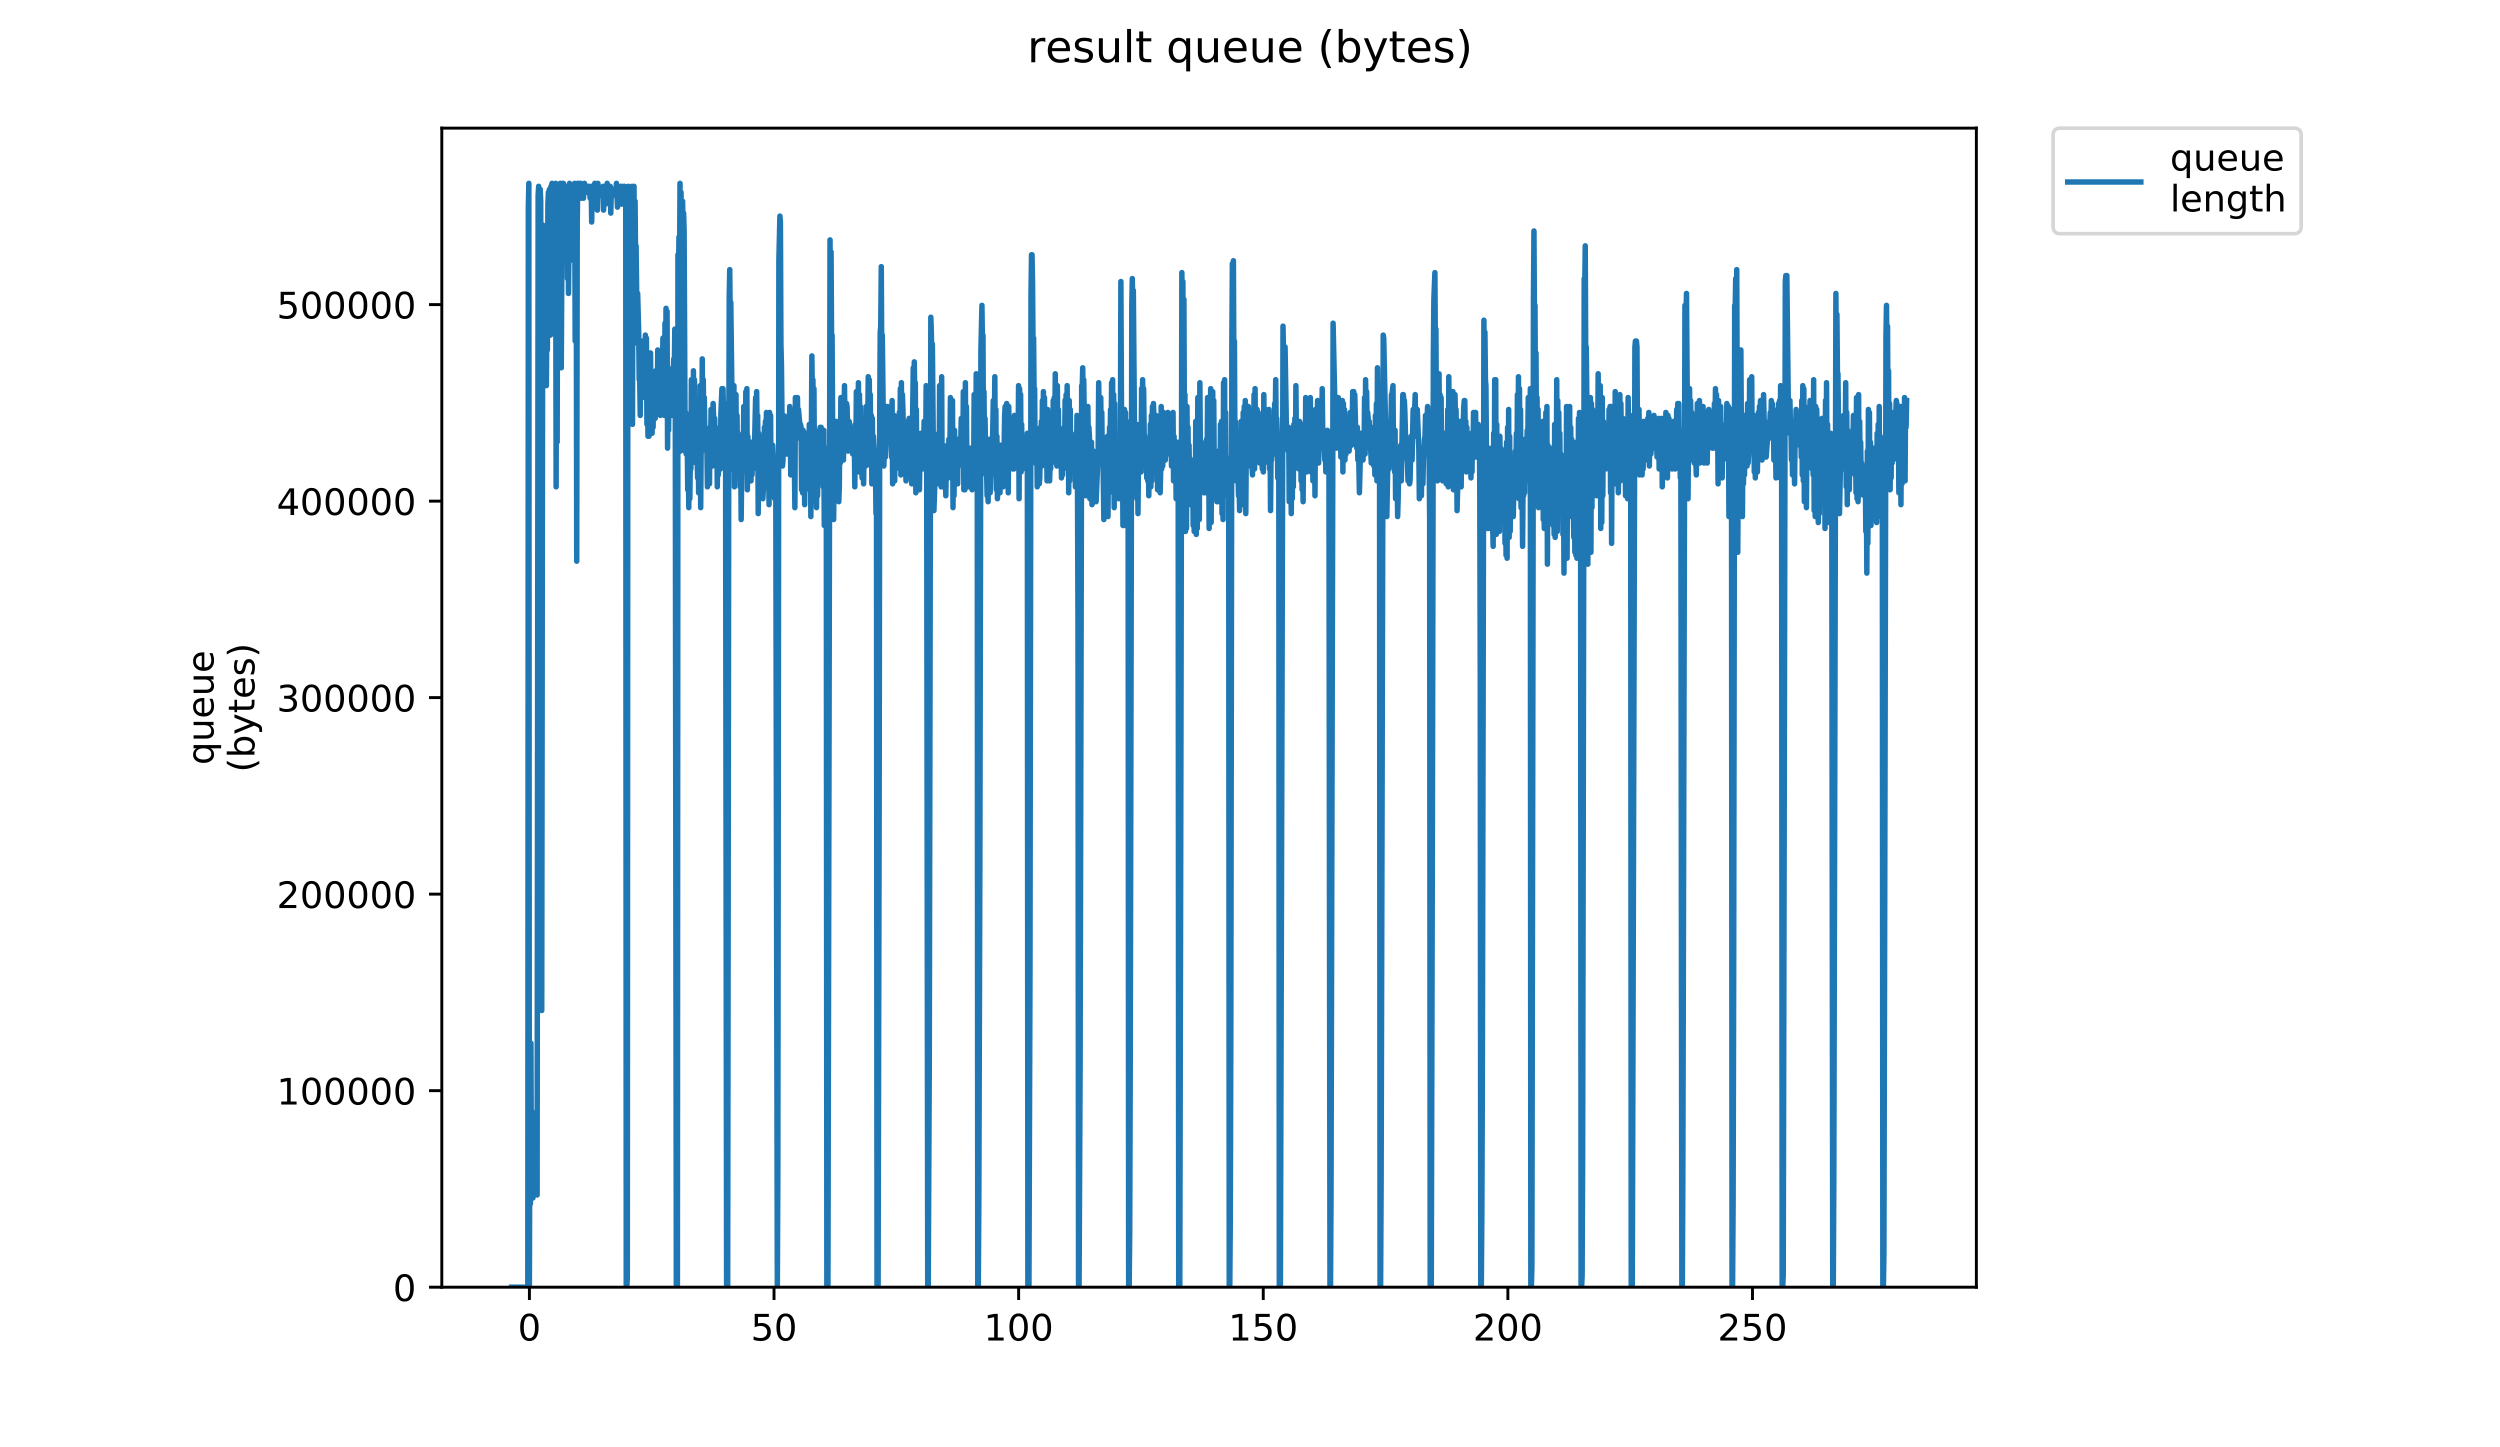 <?xml version="1.0" encoding="utf-8" standalone="no"?>
<!DOCTYPE svg PUBLIC "-//W3C//DTD SVG 1.1//EN"
  "http://www.w3.org/Graphics/SVG/1.1/DTD/svg11.dtd">
<!-- Created with matplotlib (https://matplotlib.org/) -->
<svg height="396pt" version="1.1" viewBox="0 0 684 396" width="684pt" xmlns="http://www.w3.org/2000/svg" xmlns:xlink="http://www.w3.org/1999/xlink">
 <defs>
  <style type="text/css">
*{stroke-linecap:butt;stroke-linejoin:round;}
  </style>
 </defs>
 <g id="figure_1">
  <g id="patch_1">
   <path d="M 0 396 
L 684 396 
L 684 0 
L 0 0 
z
" style="fill:#ffffff;"/>
  </g>
  <g id="axes_1">
   <g id="patch_2">
    <path d="M 120.879 352.174 
L 540.734 352.174 
L 540.734 35.062 
L 120.879 35.062 
z
" style="fill:#ffffff;"/>
   </g>
   <g id="matplotlib.axis_1">
    <g id="xtick_1">
     <g id="line2d_1">
      <defs>
       <path d="M 0 0 
L 0 3.5 
" id="m9ed09785db" style="stroke:#000000;stroke-width:0.8;"/>
      </defs>
      <g>
       <use style="stroke:#000000;stroke-width:0.8;" x="144.845" xlink:href="#m9ed09785db" y="352.174"/>
      </g>
     </g>
     <g id="text_1">
      <!-- 0 -->
      <defs>
       <path d="M 31.781 66.406 
Q 24.172 66.406 20.328 58.906 
Q 16.5 51.422 16.5 36.375 
Q 16.5 21.391 20.328 13.891 
Q 24.172 6.391 31.781 6.391 
Q 39.453 6.391 43.281 13.891 
Q 47.125 21.391 47.125 36.375 
Q 47.125 51.422 43.281 58.906 
Q 39.453 66.406 31.781 66.406 
z
M 31.781 74.219 
Q 44.047 74.219 50.516 64.516 
Q 56.984 54.828 56.984 36.375 
Q 56.984 17.969 50.516 8.266 
Q 44.047 -1.422 31.781 -1.422 
Q 19.531 -1.422 13.062 8.266 
Q 6.594 17.969 6.594 36.375 
Q 6.594 54.828 13.062 64.516 
Q 19.531 74.219 31.781 74.219 
z
" id="DejaVuSans-48"/>
      </defs>
      <g transform="translate(141.663 366.773)scale(0.1 -0.1)">
       <use xlink:href="#DejaVuSans-48"/>
      </g>
     </g>
    </g>
    <g id="xtick_2">
     <g id="line2d_2">
      <g>
       <use style="stroke:#000000;stroke-width:0.8;" x="211.771" xlink:href="#m9ed09785db" y="352.174"/>
      </g>
     </g>
     <g id="text_2">
      <!-- 50 -->
      <defs>
       <path d="M 10.797 72.906 
L 49.516 72.906 
L 49.516 64.594 
L 19.828 64.594 
L 19.828 46.734 
Q 21.969 47.469 24.109 47.828 
Q 26.266 48.188 28.422 48.188 
Q 40.625 48.188 47.75 41.5 
Q 54.891 34.812 54.891 23.391 
Q 54.891 11.625 47.562 5.094 
Q 40.234 -1.422 26.906 -1.422 
Q 22.312 -1.422 17.547 -0.641 
Q 12.797 0.141 7.719 1.703 
L 7.719 11.625 
Q 12.109 9.234 16.797 8.062 
Q 21.484 6.891 26.703 6.891 
Q 35.156 6.891 40.078 11.328 
Q 45.016 15.766 45.016 23.391 
Q 45.016 31 40.078 35.438 
Q 35.156 39.891 26.703 39.891 
Q 22.75 39.891 18.812 39.016 
Q 14.891 38.141 10.797 36.281 
z
" id="DejaVuSans-53"/>
      </defs>
      <g transform="translate(205.409 366.773)scale(0.1 -0.1)">
       <use xlink:href="#DejaVuSans-53"/>
       <use x="63.623" xlink:href="#DejaVuSans-48"/>
      </g>
     </g>
    </g>
    <g id="xtick_3">
     <g id="line2d_3">
      <g>
       <use style="stroke:#000000;stroke-width:0.8;" x="278.698" xlink:href="#m9ed09785db" y="352.174"/>
      </g>
     </g>
     <g id="text_3">
      <!-- 100 -->
      <defs>
       <path d="M 12.406 8.297 
L 28.516 8.297 
L 28.516 63.922 
L 10.984 60.406 
L 10.984 69.391 
L 28.422 72.906 
L 38.281 72.906 
L 38.281 8.297 
L 54.391 8.297 
L 54.391 0 
L 12.406 0 
z
" id="DejaVuSans-49"/>
      </defs>
      <g transform="translate(269.154 366.773)scale(0.1 -0.1)">
       <use xlink:href="#DejaVuSans-49"/>
       <use x="63.623" xlink:href="#DejaVuSans-48"/>
       <use x="127.246" xlink:href="#DejaVuSans-48"/>
      </g>
     </g>
    </g>
    <g id="xtick_4">
     <g id="line2d_4">
      <g>
       <use style="stroke:#000000;stroke-width:0.8;" x="345.625" xlink:href="#m9ed09785db" y="352.174"/>
      </g>
     </g>
     <g id="text_4">
      <!-- 150 -->
      <g transform="translate(336.081 366.773)scale(0.1 -0.1)">
       <use xlink:href="#DejaVuSans-49"/>
       <use x="63.623" xlink:href="#DejaVuSans-53"/>
       <use x="127.246" xlink:href="#DejaVuSans-48"/>
      </g>
     </g>
    </g>
    <g id="xtick_5">
     <g id="line2d_5">
      <g>
       <use style="stroke:#000000;stroke-width:0.8;" x="412.552" xlink:href="#m9ed09785db" y="352.174"/>
      </g>
     </g>
     <g id="text_5">
      <!-- 200 -->
      <defs>
       <path d="M 19.188 8.297 
L 53.609 8.297 
L 53.609 0 
L 7.328 0 
L 7.328 8.297 
Q 12.938 14.109 22.625 23.891 
Q 32.328 33.688 34.812 36.531 
Q 39.547 41.844 41.422 45.531 
Q 43.312 49.219 43.312 52.781 
Q 43.312 58.594 39.234 62.25 
Q 35.156 65.922 28.609 65.922 
Q 23.969 65.922 18.812 64.312 
Q 13.672 62.703 7.812 59.422 
L 7.812 69.391 
Q 13.766 71.781 18.938 73 
Q 24.125 74.219 28.422 74.219 
Q 39.75 74.219 46.484 68.547 
Q 53.219 62.891 53.219 53.422 
Q 53.219 48.922 51.531 44.891 
Q 49.859 40.875 45.406 35.406 
Q 44.188 33.984 37.641 27.219 
Q 31.109 20.453 19.188 8.297 
z
" id="DejaVuSans-50"/>
      </defs>
      <g transform="translate(403.008 366.773)scale(0.1 -0.1)">
       <use xlink:href="#DejaVuSans-50"/>
       <use x="63.623" xlink:href="#DejaVuSans-48"/>
       <use x="127.246" xlink:href="#DejaVuSans-48"/>
      </g>
     </g>
    </g>
    <g id="xtick_6">
     <g id="line2d_6">
      <g>
       <use style="stroke:#000000;stroke-width:0.8;" x="479.479" xlink:href="#m9ed09785db" y="352.174"/>
      </g>
     </g>
     <g id="text_6">
      <!-- 250 -->
      <g transform="translate(469.935 366.773)scale(0.1 -0.1)">
       <use xlink:href="#DejaVuSans-50"/>
       <use x="63.623" xlink:href="#DejaVuSans-53"/>
       <use x="127.246" xlink:href="#DejaVuSans-48"/>
      </g>
     </g>
    </g>
   </g>
   <g id="matplotlib.axis_2">
    <g id="ytick_1">
     <g id="line2d_7">
      <defs>
       <path d="M 0 0 
L -3.5 0 
" id="m0b7c2a0374" style="stroke:#000000;stroke-width:0.8;"/>
      </defs>
      <g>
       <use style="stroke:#000000;stroke-width:0.8;" x="120.879" xlink:href="#m0b7c2a0374" y="352.174"/>
      </g>
     </g>
     <g id="text_7">
      <!-- 0 -->
      <g transform="translate(107.516 355.973)scale(0.1 -0.1)">
       <use xlink:href="#DejaVuSans-48"/>
      </g>
     </g>
    </g>
    <g id="ytick_2">
     <g id="line2d_8">
      <g>
       <use style="stroke:#000000;stroke-width:0.8;" x="120.879" xlink:href="#m0b7c2a0374" y="298.406"/>
      </g>
     </g>
     <g id="text_8">
      <!-- 100000 -->
      <g transform="translate(75.704 302.205)scale(0.1 -0.1)">
       <use xlink:href="#DejaVuSans-49"/>
       <use x="63.623" xlink:href="#DejaVuSans-48"/>
       <use x="127.246" xlink:href="#DejaVuSans-48"/>
       <use x="190.869" xlink:href="#DejaVuSans-48"/>
       <use x="254.492" xlink:href="#DejaVuSans-48"/>
       <use x="318.115" xlink:href="#DejaVuSans-48"/>
      </g>
     </g>
    </g>
    <g id="ytick_3">
     <g id="line2d_9">
      <g>
       <use style="stroke:#000000;stroke-width:0.8;" x="120.879" xlink:href="#m0b7c2a0374" y="244.638"/>
      </g>
     </g>
     <g id="text_9">
      <!-- 200000 -->
      <g transform="translate(75.704 248.438)scale(0.1 -0.1)">
       <use xlink:href="#DejaVuSans-50"/>
       <use x="63.623" xlink:href="#DejaVuSans-48"/>
       <use x="127.246" xlink:href="#DejaVuSans-48"/>
       <use x="190.869" xlink:href="#DejaVuSans-48"/>
       <use x="254.492" xlink:href="#DejaVuSans-48"/>
       <use x="318.115" xlink:href="#DejaVuSans-48"/>
      </g>
     </g>
    </g>
    <g id="ytick_4">
     <g id="line2d_10">
      <g>
       <use style="stroke:#000000;stroke-width:0.8;" x="120.879" xlink:href="#m0b7c2a0374" y="190.87"/>
      </g>
     </g>
     <g id="text_10">
      <!-- 300000 -->
      <defs>
       <path d="M 40.578 39.312 
Q 47.656 37.797 51.625 33 
Q 55.609 28.219 55.609 21.188 
Q 55.609 10.406 48.188 4.484 
Q 40.766 -1.422 27.094 -1.422 
Q 22.516 -1.422 17.656 -0.516 
Q 12.797 0.391 7.625 2.203 
L 7.625 11.719 
Q 11.719 9.328 16.594 8.109 
Q 21.484 6.891 26.812 6.891 
Q 36.078 6.891 40.938 10.547 
Q 45.797 14.203 45.797 21.188 
Q 45.797 27.641 41.281 31.266 
Q 36.766 34.906 28.719 34.906 
L 20.219 34.906 
L 20.219 43.016 
L 29.109 43.016 
Q 36.375 43.016 40.234 45.922 
Q 44.094 48.828 44.094 54.297 
Q 44.094 59.906 40.109 62.906 
Q 36.141 65.922 28.719 65.922 
Q 24.656 65.922 20.016 65.031 
Q 15.375 64.156 9.812 62.312 
L 9.812 71.094 
Q 15.438 72.656 20.344 73.438 
Q 25.25 74.219 29.594 74.219 
Q 40.828 74.219 47.359 69.109 
Q 53.906 64.016 53.906 55.328 
Q 53.906 49.266 50.438 45.094 
Q 46.969 40.922 40.578 39.312 
z
" id="DejaVuSans-51"/>
      </defs>
      <g transform="translate(75.704 194.67)scale(0.1 -0.1)">
       <use xlink:href="#DejaVuSans-51"/>
       <use x="63.623" xlink:href="#DejaVuSans-48"/>
       <use x="127.246" xlink:href="#DejaVuSans-48"/>
       <use x="190.869" xlink:href="#DejaVuSans-48"/>
       <use x="254.492" xlink:href="#DejaVuSans-48"/>
       <use x="318.115" xlink:href="#DejaVuSans-48"/>
      </g>
     </g>
    </g>
    <g id="ytick_5">
     <g id="line2d_11">
      <g>
       <use style="stroke:#000000;stroke-width:0.8;" x="120.879" xlink:href="#m0b7c2a0374" y="137.103"/>
      </g>
     </g>
     <g id="text_11">
      <!-- 400000 -->
      <defs>
       <path d="M 37.797 64.312 
L 12.891 25.391 
L 37.797 25.391 
z
M 35.203 72.906 
L 47.609 72.906 
L 47.609 25.391 
L 58.016 25.391 
L 58.016 17.188 
L 47.609 17.188 
L 47.609 0 
L 37.797 0 
L 37.797 17.188 
L 4.891 17.188 
L 4.891 26.703 
z
" id="DejaVuSans-52"/>
      </defs>
      <g transform="translate(75.704 140.902)scale(0.1 -0.1)">
       <use xlink:href="#DejaVuSans-52"/>
       <use x="63.623" xlink:href="#DejaVuSans-48"/>
       <use x="127.246" xlink:href="#DejaVuSans-48"/>
       <use x="190.869" xlink:href="#DejaVuSans-48"/>
       <use x="254.492" xlink:href="#DejaVuSans-48"/>
       <use x="318.115" xlink:href="#DejaVuSans-48"/>
      </g>
     </g>
    </g>
    <g id="ytick_6">
     <g id="line2d_12">
      <g>
       <use style="stroke:#000000;stroke-width:0.8;" x="120.879" xlink:href="#m0b7c2a0374" y="83.335"/>
      </g>
     </g>
     <g id="text_12">
      <!-- 500000 -->
      <g transform="translate(75.704 87.134)scale(0.1 -0.1)">
       <use xlink:href="#DejaVuSans-53"/>
       <use x="63.623" xlink:href="#DejaVuSans-48"/>
       <use x="127.246" xlink:href="#DejaVuSans-48"/>
       <use x="190.869" xlink:href="#DejaVuSans-48"/>
       <use x="254.492" xlink:href="#DejaVuSans-48"/>
       <use x="318.115" xlink:href="#DejaVuSans-48"/>
      </g>
     </g>
    </g>
    <g id="text_13">
     <!-- queue -->
     <defs>
      <path d="M 14.797 27.297 
Q 14.797 17.391 18.875 11.75 
Q 22.953 6.109 30.078 6.109 
Q 37.203 6.109 41.297 11.75 
Q 45.406 17.391 45.406 27.297 
Q 45.406 37.203 41.297 42.844 
Q 37.203 48.484 30.078 48.484 
Q 22.953 48.484 18.875 42.844 
Q 14.797 37.203 14.797 27.297 
z
M 45.406 8.203 
Q 42.578 3.328 38.25 0.953 
Q 33.938 -1.422 27.875 -1.422 
Q 17.969 -1.422 11.734 6.484 
Q 5.516 14.406 5.516 27.297 
Q 5.516 40.188 11.734 48.094 
Q 17.969 56 27.875 56 
Q 33.938 56 38.25 53.625 
Q 42.578 51.266 45.406 46.391 
L 45.406 54.688 
L 54.391 54.688 
L 54.391 -20.797 
L 45.406 -20.797 
z
" id="DejaVuSans-113"/>
      <path d="M 8.5 21.578 
L 8.5 54.688 
L 17.484 54.688 
L 17.484 21.922 
Q 17.484 14.156 20.5 10.266 
Q 23.531 6.391 29.594 6.391 
Q 36.859 6.391 41.078 11.031 
Q 45.312 15.672 45.312 23.688 
L 45.312 54.688 
L 54.297 54.688 
L 54.297 0 
L 45.312 0 
L 45.312 8.406 
Q 42.047 3.422 37.719 1 
Q 33.406 -1.422 27.688 -1.422 
Q 18.266 -1.422 13.375 4.438 
Q 8.5 10.297 8.5 21.578 
z
M 31.109 56 
z
" id="DejaVuSans-117"/>
      <path d="M 56.203 29.594 
L 56.203 25.203 
L 14.891 25.203 
Q 15.484 15.922 20.484 11.062 
Q 25.484 6.203 34.422 6.203 
Q 39.594 6.203 44.453 7.469 
Q 49.312 8.734 54.109 11.281 
L 54.109 2.781 
Q 49.266 0.734 44.188 -0.344 
Q 39.109 -1.422 33.891 -1.422 
Q 20.797 -1.422 13.156 6.188 
Q 5.516 13.812 5.516 26.812 
Q 5.516 40.234 12.766 48.109 
Q 20.016 56 32.328 56 
Q 43.359 56 49.781 48.891 
Q 56.203 41.797 56.203 29.594 
z
M 47.219 32.234 
Q 47.125 39.594 43.094 43.984 
Q 39.062 48.391 32.422 48.391 
Q 24.906 48.391 20.391 44.141 
Q 15.875 39.891 15.188 32.172 
z
" id="DejaVuSans-101"/>
     </defs>
     <g transform="translate(58.426 209.283)rotate(-90)scale(0.1 -0.1)">
      <use xlink:href="#DejaVuSans-113"/>
      <use x="63.477" xlink:href="#DejaVuSans-117"/>
      <use x="126.855" xlink:href="#DejaVuSans-101"/>
      <use x="188.379" xlink:href="#DejaVuSans-117"/>
      <use x="251.758" xlink:href="#DejaVuSans-101"/>
     </g>
     <!-- (bytes) -->
     <defs>
      <path d="M 31 75.875 
Q 24.469 64.656 21.281 53.656 
Q 18.109 42.672 18.109 31.391 
Q 18.109 20.125 21.312 9.062 
Q 24.516 -2 31 -13.188 
L 23.188 -13.188 
Q 15.875 -1.703 12.234 9.375 
Q 8.594 20.453 8.594 31.391 
Q 8.594 42.281 12.203 53.312 
Q 15.828 64.359 23.188 75.875 
z
" id="DejaVuSans-40"/>
      <path d="M 48.688 27.297 
Q 48.688 37.203 44.609 42.844 
Q 40.531 48.484 33.406 48.484 
Q 26.266 48.484 22.188 42.844 
Q 18.109 37.203 18.109 27.297 
Q 18.109 17.391 22.188 11.75 
Q 26.266 6.109 33.406 6.109 
Q 40.531 6.109 44.609 11.75 
Q 48.688 17.391 48.688 27.297 
z
M 18.109 46.391 
Q 20.953 51.266 25.266 53.625 
Q 29.594 56 35.594 56 
Q 45.562 56 51.781 48.094 
Q 58.016 40.188 58.016 27.297 
Q 58.016 14.406 51.781 6.484 
Q 45.562 -1.422 35.594 -1.422 
Q 29.594 -1.422 25.266 0.953 
Q 20.953 3.328 18.109 8.203 
L 18.109 0 
L 9.078 0 
L 9.078 75.984 
L 18.109 75.984 
z
" id="DejaVuSans-98"/>
      <path d="M 32.172 -5.078 
Q 28.375 -14.844 24.75 -17.812 
Q 21.141 -20.797 15.094 -20.797 
L 7.906 -20.797 
L 7.906 -13.281 
L 13.188 -13.281 
Q 16.891 -13.281 18.938 -11.516 
Q 21 -9.766 23.484 -3.219 
L 25.094 0.875 
L 2.984 54.688 
L 12.5 54.688 
L 29.594 11.922 
L 46.688 54.688 
L 56.203 54.688 
z
" id="DejaVuSans-121"/>
      <path d="M 18.312 70.219 
L 18.312 54.688 
L 36.812 54.688 
L 36.812 47.703 
L 18.312 47.703 
L 18.312 18.016 
Q 18.312 11.328 20.141 9.422 
Q 21.969 7.516 27.594 7.516 
L 36.812 7.516 
L 36.812 0 
L 27.594 0 
Q 17.188 0 13.234 3.875 
Q 9.281 7.766 9.281 18.016 
L 9.281 47.703 
L 2.688 47.703 
L 2.688 54.688 
L 9.281 54.688 
L 9.281 70.219 
z
" id="DejaVuSans-116"/>
      <path d="M 44.281 53.078 
L 44.281 44.578 
Q 40.484 46.531 36.375 47.5 
Q 32.281 48.484 27.875 48.484 
Q 21.188 48.484 17.844 46.438 
Q 14.5 44.391 14.5 40.281 
Q 14.5 37.156 16.891 35.375 
Q 19.281 33.594 26.516 31.984 
L 29.594 31.297 
Q 39.156 29.25 43.188 25.516 
Q 47.219 21.781 47.219 15.094 
Q 47.219 7.469 41.188 3.016 
Q 35.156 -1.422 24.609 -1.422 
Q 20.219 -1.422 15.453 -0.562 
Q 10.688 0.297 5.422 2 
L 5.422 11.281 
Q 10.406 8.688 15.234 7.391 
Q 20.062 6.109 24.812 6.109 
Q 31.156 6.109 34.562 8.281 
Q 37.984 10.453 37.984 14.406 
Q 37.984 18.062 35.516 20.016 
Q 33.062 21.969 24.703 23.781 
L 21.578 24.516 
Q 13.234 26.266 9.516 29.906 
Q 5.812 33.547 5.812 39.891 
Q 5.812 47.609 11.281 51.797 
Q 16.75 56 26.812 56 
Q 31.781 56 36.172 55.266 
Q 40.578 54.547 44.281 53.078 
z
" id="DejaVuSans-115"/>
      <path d="M 8.016 75.875 
L 15.828 75.875 
Q 23.141 64.359 26.781 53.312 
Q 30.422 42.281 30.422 31.391 
Q 30.422 20.453 26.781 9.375 
Q 23.141 -1.703 15.828 -13.188 
L 8.016 -13.188 
Q 14.5 -2 17.703 9.062 
Q 20.906 20.125 20.906 31.391 
Q 20.906 42.672 17.703 53.656 
Q 14.5 64.656 8.016 75.875 
z
" id="DejaVuSans-41"/>
     </defs>
     <g transform="translate(69.624 211.295)rotate(-90)scale(0.1 -0.1)">
      <use xlink:href="#DejaVuSans-40"/>
      <use x="39.014" xlink:href="#DejaVuSans-98"/>
      <use x="102.49" xlink:href="#DejaVuSans-121"/>
      <use x="161.67" xlink:href="#DejaVuSans-116"/>
      <use x="200.879" xlink:href="#DejaVuSans-101"/>
      <use x="262.402" xlink:href="#DejaVuSans-115"/>
      <use x="314.502" xlink:href="#DejaVuSans-41"/>
     </g>
    </g>
   </g>
   <g id="line2d_13">
    <path clip-path="url(#p44740d5104)" d="M 139.963 352.174 
L 144.408 352.174 
L 144.551 56.675 
L 144.692 50.163 
L 144.833 352.174 
L 144.974 309.03 
L 145.115 329.381 
L 145.256 285.422 
L 145.396 322.869 
L 145.537 304.145 
L 145.679 324.497 
L 145.82 327.753 
L 145.962 323.683 
L 146.104 324.497 
L 146.247 323.683 
L 146.389 321.24 
L 146.531 325.311 
L 146.673 322.054 
L 146.813 323.683 
L 146.954 326.939 
L 147.235 53.419 
L 147.376 50.977 
L 147.516 65.63 
L 147.657 53.419 
L 147.797 51.791 
L 147.937 55.047 
L 148.218 276.468 
L 148.499 61.56 
L 148.78 74.584 
L 148.92 103.89 
L 149.061 77.841 
L 149.201 87.609 
L 149.342 83.539 
L 149.482 105.513 
L 149.623 87.609 
L 149.763 95.75 
L 149.903 55.861 
L 150.044 52.605 
L 150.185 53.384 
L 150.326 51.791 
L 150.607 91.679 
L 150.747 50.977 
L 150.888 50.977 
L 151.029 50.163 
L 151.31 53.419 
L 151.451 67.258 
L 151.591 53.419 
L 151.732 69.7 
L 152.013 50.163 
L 152.155 133.196 
L 152.297 55.008 
L 152.438 120.95 
L 152.579 54.233 
L 152.72 55.012 
L 152.86 56.675 
L 153.142 50.977 
L 153.283 50.163 
L 153.423 52.605 
L 153.564 100.634 
L 153.845 50.163 
L 153.986 53.419 
L 154.128 50.163 
L 154.269 51.791 
L 154.41 50.977 
L 154.55 55.047 
L 154.832 50.977 
L 154.972 62.374 
L 155.113 53.419 
L 155.253 76.213 
L 155.395 54.233 
L 155.536 80.283 
L 155.818 50.163 
L 155.959 71.328 
L 156.1 69.7 
L 156.382 50.977 
L 156.522 67.258 
L 156.663 52.605 
L 156.804 64.816 
L 156.945 51.791 
L 157.085 62.374 
L 157.226 50.163 
L 157.367 93.308 
L 157.507 50.977 
L 157.648 55.861 
L 157.789 153.547 
L 157.931 60.746 
L 158.072 50.163 
L 158.213 50.163 
L 158.354 52.605 
L 158.636 50.163 
L 158.776 52.605 
L 158.917 50.163 
L 159.059 54.233 
L 159.342 50.977 
L 159.626 54.233 
L 159.909 50.163 
L 160.05 50.977 
L 160.191 52.605 
L 160.332 52.605 
L 160.473 51.791 
L 160.614 52.605 
L 160.756 50.977 
L 160.897 50.977 
L 161.038 52.605 
L 161.179 50.977 
L 161.461 54.233 
L 161.744 50.977 
L 161.884 60.746 
L 162.025 50.977 
L 162.166 52.605 
L 162.307 51.791 
L 162.449 53.419 
L 162.59 53.419 
L 162.731 50.163 
L 162.872 56.675 
L 163.014 51.791 
L 163.155 54.233 
L 163.295 50.977 
L 163.437 57.489 
L 163.578 50.163 
L 163.859 53.419 
L 164 51.791 
L 164.281 53.419 
L 164.422 53.419 
L 164.704 51.791 
L 164.846 51.791 
L 164.987 50.977 
L 165.129 57.489 
L 165.27 52.605 
L 165.411 51.791 
L 165.552 52.605 
L 165.693 55.861 
L 165.834 52.605 
L 165.975 53.419 
L 166.117 50.163 
L 166.257 50.977 
L 166.398 52.605 
L 166.822 52.605 
L 166.964 50.977 
L 167.106 58.304 
L 167.247 52.605 
L 167.39 53.419 
L 167.531 53.419 
L 167.673 51.791 
L 167.814 51.791 
L 167.955 53.419 
L 168.095 51.791 
L 168.378 51.791 
L 168.519 52.605 
L 168.661 50.163 
L 168.944 56.675 
L 169.085 50.977 
L 169.368 55.047 
L 169.649 53.419 
L 169.79 50.977 
L 169.931 55.047 
L 170.072 55.861 
L 170.213 50.977 
L 170.495 54.233 
L 170.636 55.047 
L 170.777 50.977 
L 170.918 50.977 
L 171.2 54.233 
L 171.341 352.174 
L 171.49 352.174 
L 171.634 349.732 
L 171.777 74.584 
L 171.917 50.977 
L 172.058 107.96 
L 172.34 51.791 
L 172.481 101.448 
L 172.622 57.489 
L 172.764 105.513 
L 172.905 50.977 
L 173.046 116.101 
L 173.187 59.932 
L 173.329 94.122 
L 173.471 50.977 
L 173.612 86.793 
L 173.753 55.047 
L 173.895 71.328 
L 174.036 67.258 
L 174.321 90.865 
L 174.462 80.283 
L 174.744 90.865 
L 174.885 103.89 
L 175.026 103.89 
L 175.167 113.659 
L 175.309 96.564 
L 175.45 107.96 
L 175.592 93.308 
L 175.733 108.774 
L 175.874 96.564 
L 176.015 103.076 
L 176.296 94.936 
L 176.437 98.192 
L 176.577 91.679 
L 176.718 99.82 
L 176.859 92.493 
L 177 116.101 
L 177.141 100.634 
L 177.281 119.357 
L 177.422 103.89 
L 177.563 119.357 
L 177.703 97.378 
L 177.844 112.845 
L 177.985 96.564 
L 178.127 115.287 
L 178.268 106.332 
L 178.409 118.543 
L 178.55 109.588 
L 178.691 116.915 
L 178.832 103.89 
L 178.973 113.659 
L 179.114 104.704 
L 179.255 114.473 
L 179.396 101.448 
L 179.538 109.588 
L 179.679 102.262 
L 179.821 109.588 
L 179.962 95.75 
L 180.104 108.774 
L 180.244 100.634 
L 180.385 107.146 
L 180.526 107.96 
L 180.667 113.659 
L 180.809 103.89 
L 180.95 104.704 
L 181.091 99.82 
L 181.233 100.634 
L 181.376 92.493 
L 181.517 104.704 
L 181.658 93.308 
L 181.799 113.659 
L 181.94 88.423 
L 182.081 112.031 
L 182.222 84.353 
L 182.364 112.031 
L 182.505 85.167 
L 182.646 122.613 
L 182.787 100.634 
L 182.928 117.729 
L 183.069 101.448 
L 183.209 107.96 
L 183.35 106.332 
L 183.491 109.588 
L 183.632 105.513 
L 183.773 113.659 
L 183.914 105.513 
L 184.196 101.448 
L 184.337 98.192 
L 184.479 103.076 
L 184.62 90.051 
L 184.761 112.845 
L 185.043 352.174 
L 185.337 352.174 
L 185.484 69.7 
L 185.625 77.027 
L 185.766 64.816 
L 185.907 78.655 
L 186.048 50.163 
L 186.189 123.427 
L 186.33 52.605 
L 186.471 92.493 
L 186.753 55.047 
L 186.895 63.188 
L 187.036 58.304 
L 187.176 63.188 
L 187.458 123.427 
L 187.599 112.845 
L 187.74 124.241 
L 187.881 115.287 
L 188.021 119.357 
L 188.164 134.01 
L 188.307 125.869 
L 188.452 138.894 
L 188.596 119.357 
L 188.737 136.452 
L 188.878 125.869 
L 189.019 128.311 
L 189.16 103.89 
L 189.302 126.683 
L 189.443 105.513 
L 189.585 121.799 
L 189.726 101.448 
L 189.868 121.799 
L 190.01 103.89 
L 190.151 125.869 
L 190.291 112.845 
L 190.433 126.683 
L 190.575 120.985 
L 190.716 124.241 
L 190.858 130.754 
L 190.999 114.473 
L 191.141 134.824 
L 191.283 114.473 
L 191.424 129.94 
L 191.567 105.513 
L 191.709 138.894 
L 191.85 120.171 
L 191.992 123.427 
L 192.133 98.192 
L 192.275 117.729 
L 192.417 103.89 
L 192.558 116.915 
L 192.7 108.774 
L 192.842 118.543 
L 192.984 119.357 
L 193.126 118.543 
L 193.267 122.613 
L 193.409 122.613 
L 193.551 133.196 
L 193.692 117.729 
L 193.834 120.171 
L 193.976 117.729 
L 194.117 132.382 
L 194.259 116.915 
L 194.401 124.241 
L 194.543 112.031 
L 194.684 126.683 
L 194.826 117.729 
L 194.967 127.497 
L 195.11 110.402 
L 195.399 118.543 
L 195.541 114.473 
L 195.683 123.427 
L 195.824 123.427 
L 195.966 125.869 
L 196.108 118.543 
L 196.249 133.196 
L 196.391 122.613 
L 196.532 129.94 
L 196.957 116.915 
L 197.099 128.311 
L 197.24 112.845 
L 197.525 106.332 
L 197.667 107.96 
L 197.809 106.332 
L 198.091 119.357 
L 198.233 110.402 
L 198.374 128.311 
L 198.516 120.985 
L 198.799 352.174 
L 199.091 352.174 
L 199.374 129.94 
L 199.516 81.097 
L 199.658 73.77 
L 199.8 89.215 
L 199.942 82.725 
L 200.516 128.311 
L 200.657 122.613 
L 200.799 105.513 
L 200.941 133.196 
L 201.083 111.217 
L 201.224 129.126 
L 201.366 107.96 
L 201.508 128.311 
L 201.649 113.659 
L 201.791 126.683 
L 201.932 119.357 
L 202.216 129.94 
L 202.357 122.613 
L 202.499 133.196 
L 202.641 121.799 
L 202.782 142.15 
L 202.924 129.94 
L 203.065 127.497 
L 203.207 118.543 
L 203.35 125.869 
L 203.491 111.217 
L 203.633 115.287 
L 203.774 112.031 
L 203.916 125.055 
L 204.057 107.146 
L 204.199 123.427 
L 204.34 106.332 
L 204.482 134.01 
L 204.623 119.357 
L 204.765 127.497 
L 204.906 128.311 
L 205.047 124.241 
L 205.188 130.754 
L 205.33 122.613 
L 205.47 131.568 
L 205.611 120.985 
L 205.752 129.94 
L 205.894 124.241 
L 206.034 128.311 
L 206.175 124.241 
L 206.316 127.497 
L 206.6 114.473 
L 206.74 108.774 
L 206.881 116.915 
L 207.022 107.146 
L 207.163 120.985 
L 207.304 113.659 
L 207.444 140.522 
L 207.586 118.543 
L 207.727 133.196 
L 207.868 119.357 
L 208.009 132.382 
L 208.15 125.055 
L 208.291 129.94 
L 208.432 125.869 
L 208.573 125.869 
L 208.714 136.452 
L 208.997 131.568 
L 209.138 116.915 
L 209.279 121.799 
L 209.42 115.287 
L 209.562 118.543 
L 209.703 112.845 
L 209.985 125.055 
L 210.268 120.985 
L 210.409 138.08 
L 210.55 112.845 
L 210.692 135.638 
L 210.833 113.659 
L 210.973 135.638 
L 211.115 126.683 
L 211.256 132.382 
L 211.396 121.799 
L 211.679 127.497 
L 211.821 127.497 
L 211.961 136.452 
L 212.102 134.01 
L 212.243 126.683 
L 212.674 352.174 
L 212.815 322.054 
L 213.097 71.328 
L 213.379 59.118 
L 213.52 60.746 
L 213.661 94.122 
L 213.803 99.82 
L 214.086 127.497 
L 214.227 125.869 
L 214.368 113.659 
L 214.51 118.543 
L 214.651 116.101 
L 214.792 120.985 
L 214.935 116.101 
L 215.077 121.799 
L 215.218 116.101 
L 215.358 124.241 
L 215.782 113.659 
L 215.923 122.613 
L 216.064 111.217 
L 216.206 113.659 
L 216.347 129.94 
L 216.488 123.427 
L 216.63 122.613 
L 216.77 119.357 
L 216.912 129.94 
L 217.054 114.473 
L 217.195 125.869 
L 217.336 126.683 
L 217.477 138.894 
L 217.618 108.774 
L 217.759 120.171 
L 217.9 116.101 
L 218.042 115.287 
L 218.182 108.774 
L 218.324 118.543 
L 218.465 112.031 
L 218.887 116.915 
L 219.028 116.101 
L 219.169 116.915 
L 219.31 134.01 
L 219.45 121.799 
L 219.591 134.824 
L 219.733 117.729 
L 219.874 134.01 
L 220.015 120.985 
L 220.156 138.08 
L 220.297 118.543 
L 220.438 134.01 
L 220.579 122.613 
L 220.72 124.241 
L 220.861 118.543 
L 221.285 125.869 
L 221.426 116.101 
L 221.567 116.101 
L 221.708 119.357 
L 221.849 141.336 
L 222.131 97.378 
L 222.273 111.217 
L 222.415 103.89 
L 222.557 119.357 
L 222.699 106.332 
L 222.84 129.126 
L 222.981 117.729 
L 223.122 137.266 
L 223.263 119.357 
L 223.404 138.894 
L 223.545 120.985 
L 223.686 135.638 
L 223.827 122.613 
L 224.109 120.171 
L 224.25 125.055 
L 224.392 116.915 
L 224.533 120.985 
L 224.674 116.915 
L 224.956 125.055 
L 225.097 119.357 
L 225.239 133.196 
L 225.38 117.729 
L 225.521 143.778 
L 225.663 127.497 
L 225.804 142.964 
L 225.945 122.613 
L 226.086 143.778 
L 226.227 352.174 
L 226.524 352.174 
L 227.095 65.63 
L 227.236 86.793 
L 227.377 68.886 
L 227.518 93.308 
L 227.66 91.679 
L 227.801 115.287 
L 227.942 120.171 
L 228.084 142.15 
L 228.225 127.497 
L 228.366 129.126 
L 228.507 119.357 
L 228.648 133.196 
L 228.789 115.287 
L 228.93 125.869 
L 229.071 116.101 
L 229.212 128.311 
L 229.354 121.799 
L 229.496 137.266 
L 229.637 133.196 
L 229.779 116.101 
L 229.921 126.683 
L 230.063 108.774 
L 230.205 124.241 
L 230.346 109.588 
L 230.628 124.241 
L 230.769 125.869 
L 231.052 105.513 
L 231.193 116.915 
L 231.474 114.473 
L 231.615 110.402 
L 231.757 111.217 
L 232.04 123.427 
L 232.321 115.287 
L 232.462 116.101 
L 232.745 119.357 
L 232.886 120.171 
L 233.31 124.241 
L 233.734 119.357 
L 233.875 133.196 
L 234.016 116.101 
L 234.157 125.055 
L 234.298 107.146 
L 234.44 120.985 
L 234.581 107.146 
L 234.722 113.659 
L 234.863 104.704 
L 235.004 129.126 
L 235.146 107.96 
L 235.287 125.055 
L 235.429 111.217 
L 235.57 126.683 
L 235.714 116.915 
L 235.855 130.754 
L 235.996 118.543 
L 236.279 132.382 
L 236.42 122.613 
L 236.702 127.497 
L 236.843 127.497 
L 236.984 111.217 
L 237.126 125.869 
L 237.267 111.217 
L 237.408 116.915 
L 237.549 103.076 
L 237.69 116.915 
L 237.831 103.89 
L 237.972 118.543 
L 238.114 107.96 
L 238.256 127.497 
L 238.399 113.659 
L 238.54 132.382 
L 238.681 114.473 
L 238.822 128.311 
L 238.963 119.357 
L 239.386 126.683 
L 239.527 128.311 
L 239.669 140.522 
L 239.81 133.196 
L 239.951 352.174 
L 240.246 352.174 
L 240.539 219.484 
L 240.684 114.473 
L 240.828 90.865 
L 240.972 89.237 
L 241.115 72.956 
L 241.256 99.006 
L 241.398 91.679 
L 241.822 127.497 
L 241.964 123.427 
L 242.246 125.055 
L 242.387 118.543 
L 242.528 120.171 
L 242.67 111.217 
L 242.811 111.217 
L 242.952 112.845 
L 243.093 116.915 
L 243.233 112.845 
L 243.374 120.171 
L 243.516 116.101 
L 243.657 116.915 
L 243.939 125.055 
L 244.08 109.588 
L 244.221 132.382 
L 244.362 113.659 
L 244.503 126.683 
L 244.644 113.659 
L 244.785 131.568 
L 244.926 119.357 
L 245.067 128.311 
L 245.208 119.357 
L 245.349 118.543 
L 245.49 114.473 
L 245.631 126.683 
L 245.772 117.729 
L 245.913 121.799 
L 246.054 112.845 
L 246.195 119.357 
L 246.336 106.332 
L 246.478 129.94 
L 246.619 104.704 
L 246.76 122.613 
L 246.901 107.96 
L 247.042 112.031 
L 247.183 119.357 
L 247.465 115.287 
L 247.888 131.568 
L 248.03 128.311 
L 248.312 128.311 
L 248.453 120.985 
L 248.594 126.683 
L 248.735 114.473 
L 248.877 129.126 
L 249.16 117.729 
L 249.301 115.287 
L 249.442 132.382 
L 249.865 100.634 
L 250.006 115.287 
L 250.147 99.006 
L 250.288 110.402 
L 250.43 104.704 
L 250.572 134.824 
L 250.713 112.031 
L 250.854 130.754 
L 251.136 118.543 
L 251.277 120.985 
L 251.418 120.985 
L 251.559 134.01 
L 251.7 125.055 
L 251.841 127.497 
L 251.983 118.543 
L 252.264 127.497 
L 252.405 128.311 
L 252.546 123.427 
L 252.687 127.497 
L 252.828 115.287 
L 252.969 121.799 
L 253.11 116.915 
L 253.252 125.055 
L 253.393 105.513 
L 253.534 122.613 
L 253.822 352.174 
L 253.967 352.174 
L 254.25 291.121 
L 254.532 146.22 
L 254.673 86.793 
L 254.814 90.865 
L 254.955 100.634 
L 255.096 94.122 
L 255.519 139.708 
L 255.942 127.497 
L 256.084 126.683 
L 256.226 120.171 
L 256.367 123.427 
L 256.508 122.613 
L 256.79 118.543 
L 256.931 132.382 
L 257.073 105.513 
L 257.214 125.055 
L 257.355 112.031 
L 257.497 133.196 
L 257.638 103.076 
L 257.78 133.196 
L 257.922 121.754 
L 258.063 133.196 
L 258.345 126.683 
L 258.487 129.94 
L 258.628 125.869 
L 258.77 135.638 
L 258.91 127.497 
L 259.051 129.126 
L 259.192 121.799 
L 259.332 124.241 
L 259.473 130.754 
L 259.614 120.171 
L 259.756 120.985 
L 259.896 122.613 
L 260.037 108.774 
L 260.178 129.126 
L 260.319 112.031 
L 260.461 130.754 
L 260.601 109.588 
L 260.742 138.894 
L 260.884 120.985 
L 261.024 135.638 
L 261.166 117.729 
L 261.307 130.754 
L 261.448 131.568 
L 261.87 125.869 
L 262.012 132.382 
L 262.153 120.171 
L 262.293 127.497 
L 262.434 126.683 
L 262.576 124.241 
L 262.717 124.241 
L 262.858 120.985 
L 262.999 114.473 
L 263.14 121.799 
L 263.281 118.543 
L 263.422 125.869 
L 263.563 107.146 
L 263.704 134.01 
L 263.845 107.146 
L 263.985 134.01 
L 264.126 104.704 
L 264.267 129.126 
L 264.408 111.217 
L 264.548 128.311 
L 264.69 128.311 
L 264.831 133.196 
L 264.972 123.427 
L 265.115 125.055 
L 265.256 124.241 
L 265.397 122.613 
L 265.538 125.055 
L 265.679 125.055 
L 265.819 122.613 
L 265.96 134.01 
L 266.101 129.126 
L 266.242 128.311 
L 266.383 129.126 
L 266.524 107.96 
L 266.666 125.869 
L 266.807 113.659 
L 266.948 129.94 
L 267.089 102.262 
L 267.23 129.94 
L 267.371 116.101 
L 267.514 352.174 
L 267.663 352.174 
L 267.812 327.753 
L 268.094 234.952 
L 268.376 95.75 
L 268.658 83.539 
L 268.799 94.122 
L 268.94 91.679 
L 269.081 120.985 
L 269.223 107.146 
L 269.364 125.055 
L 269.505 114.473 
L 269.787 129.94 
L 269.928 128.311 
L 270.069 135.638 
L 270.21 134.01 
L 270.351 137.266 
L 270.492 125.055 
L 270.634 129.94 
L 270.775 120.171 
L 270.917 134.824 
L 271.057 129.94 
L 271.198 129.94 
L 271.339 125.055 
L 271.48 125.055 
L 271.761 109.588 
L 271.903 112.031 
L 272.044 116.915 
L 272.185 103.076 
L 272.325 126.683 
L 272.466 112.031 
L 272.608 134.01 
L 272.75 119.357 
L 272.891 136.452 
L 273.175 129.94 
L 273.316 134.01 
L 273.457 131.568 
L 273.598 134.824 
L 273.738 121.799 
L 273.879 132.382 
L 274.02 123.427 
L 274.161 131.568 
L 274.302 126.683 
L 274.442 133.196 
L 274.585 131.568 
L 274.867 113.659 
L 275.007 111.217 
L 275.148 112.031 
L 275.289 116.101 
L 275.431 110.402 
L 275.572 130.754 
L 275.713 116.101 
L 275.855 134.824 
L 275.996 111.217 
L 276.137 122.613 
L 276.278 121.799 
L 276.419 125.869 
L 276.702 115.287 
L 276.843 126.683 
L 276.984 117.729 
L 277.125 128.311 
L 277.267 116.915 
L 277.408 128.311 
L 277.549 113.659 
L 277.689 126.683 
L 277.83 119.357 
L 277.971 120.985 
L 278.112 114.473 
L 278.253 124.241 
L 278.394 117.729 
L 278.537 124.241 
L 278.678 105.513 
L 278.818 136.452 
L 278.959 106.332 
L 279.1 127.497 
L 279.241 107.96 
L 279.383 129.126 
L 279.525 116.101 
L 279.666 128.311 
L 279.808 128.311 
L 279.949 123.427 
L 280.091 127.497 
L 280.232 123.427 
L 280.373 122.613 
L 280.516 120.171 
L 280.657 125.869 
L 280.798 125.055 
L 280.939 125.869 
L 281.081 118.543 
L 281.225 352.174 
L 281.518 352.174 
L 281.8 266.699 
L 282.083 80.283 
L 282.225 69.7 
L 282.365 69.7 
L 282.508 77.841 
L 282.65 96.564 
L 282.793 92.493 
L 282.934 108.774 
L 283.076 106.332 
L 283.217 126.683 
L 283.359 120.985 
L 283.5 124.241 
L 283.64 117.729 
L 283.782 133.196 
L 284.065 120.985 
L 284.207 124.241 
L 284.348 132.382 
L 284.489 130.754 
L 284.63 116.915 
L 284.772 127.497 
L 284.913 115.287 
L 285.055 127.497 
L 285.197 109.588 
L 285.338 122.613 
L 285.48 107.146 
L 285.621 120.985 
L 285.762 108.774 
L 285.903 121.799 
L 286.044 117.729 
L 286.185 123.427 
L 286.326 116.101 
L 286.467 131.568 
L 286.608 112.031 
L 286.89 125.869 
L 287.03 120.985 
L 287.171 131.568 
L 287.312 126.683 
L 287.453 128.311 
L 287.593 116.915 
L 287.734 126.683 
L 287.876 117.729 
L 288.018 122.613 
L 288.159 109.588 
L 288.3 121.799 
L 288.441 108.774 
L 288.582 118.543 
L 288.723 102.262 
L 288.864 119.357 
L 289.005 106.332 
L 289.146 127.497 
L 289.288 105.513 
L 289.429 125.055 
L 289.57 112.031 
L 289.712 125.055 
L 289.854 119.357 
L 289.995 121.799 
L 290.136 121.799 
L 290.277 122.613 
L 290.418 130.754 
L 290.561 120.985 
L 290.702 129.94 
L 290.843 120.171 
L 290.984 124.241 
L 291.125 116.915 
L 291.266 124.241 
L 291.408 109.494 
L 291.549 123.427 
L 291.69 107.96 
L 291.832 123.427 
L 291.974 105.513 
L 292.115 128.311 
L 292.256 112.031 
L 292.396 134.824 
L 292.537 109.588 
L 292.678 131.568 
L 292.819 112.031 
L 292.96 127.497 
L 293.101 119.357 
L 293.242 127.497 
L 293.383 121.799 
L 293.524 121.799 
L 293.948 129.126 
L 294.089 120.171 
L 294.231 133.196 
L 294.372 118.543 
L 294.514 131.568 
L 294.655 113.659 
L 294.797 131.568 
L 294.939 170.642 
L 295.087 352.174 
L 295.235 352.174 
L 295.522 290.307 
L 295.945 105.513 
L 296.087 106.332 
L 296.227 100.634 
L 296.368 110.402 
L 296.51 103.89 
L 296.932 132.382 
L 297.073 135.638 
L 297.214 134.01 
L 297.356 113.659 
L 297.498 121.799 
L 297.639 111.217 
L 297.78 121.799 
L 297.921 116.915 
L 298.061 119.357 
L 298.203 136.452 
L 298.344 124.241 
L 298.485 133.196 
L 298.627 120.985 
L 298.768 138.08 
L 298.909 126.683 
L 299.05 130.754 
L 299.19 123.427 
L 299.331 133.196 
L 299.472 130.754 
L 299.614 137.266 
L 299.755 129.126 
L 299.896 137.266 
L 300.461 123.427 
L 300.603 104.704 
L 300.744 117.729 
L 300.885 109.588 
L 301.026 122.613 
L 301.167 108.774 
L 301.309 122.613 
L 301.451 112.845 
L 301.592 125.055 
L 301.733 122.613 
L 302.015 142.15 
L 302.156 130.754 
L 302.297 132.382 
L 302.437 127.497 
L 302.579 133.196 
L 302.721 125.869 
L 302.862 135.638 
L 303.003 119.357 
L 303.144 141.336 
L 303.285 123.427 
L 303.426 128.311 
L 303.567 116.915 
L 303.708 120.985 
L 303.849 112.031 
L 303.99 121.799 
L 304.131 104.704 
L 304.272 128.311 
L 304.413 103.89 
L 304.554 134.824 
L 304.695 107.96 
L 304.837 138.894 
L 304.978 110.402 
L 305.119 129.94 
L 305.261 121.799 
L 305.403 132.382 
L 305.685 129.126 
L 305.826 133.196 
L 305.967 128.311 
L 306.108 136.452 
L 306.249 128.311 
L 306.39 133.196 
L 306.531 125.055 
L 306.672 77.027 
L 306.955 136.452 
L 307.096 122.613 
L 307.238 143.778 
L 307.379 120.171 
L 307.522 143.778 
L 307.663 112.031 
L 307.804 140.522 
L 307.945 112.845 
L 308.087 139.708 
L 308.23 115.287 
L 308.371 134.01 
L 308.513 116.101 
L 308.655 137.266 
L 308.797 352.174 
L 308.941 352.174 
L 309.087 337.521 
L 309.233 291.935 
L 309.66 83.539 
L 309.801 76.213 
L 309.941 84.353 
L 310.082 79.469 
L 310.364 113.659 
L 310.504 128.311 
L 310.646 116.915 
L 310.787 134.01 
L 310.928 116.101 
L 311.069 136.452 
L 311.21 120.171 
L 311.351 140.522 
L 311.491 125.055 
L 311.632 129.126 
L 311.773 116.101 
L 311.914 129.126 
L 312.055 116.915 
L 312.196 129.126 
L 312.336 106.332 
L 312.477 125.055 
L 312.618 103.89 
L 312.759 112.031 
L 312.899 106.332 
L 313.04 118.543 
L 313.181 119.357 
L 313.463 124.241 
L 313.604 120.985 
L 313.745 130.754 
L 313.886 125.055 
L 314.028 131.568 
L 314.169 124.241 
L 314.311 135.638 
L 314.452 125.055 
L 314.593 131.568 
L 314.734 116.101 
L 314.875 133.196 
L 315.017 113.659 
L 315.158 131.568 
L 315.299 111.217 
L 315.441 128.311 
L 315.582 110.402 
L 315.864 119.357 
L 316.007 117.729 
L 316.148 119.357 
L 316.289 113.659 
L 316.43 126.683 
L 316.571 116.101 
L 316.711 134.01 
L 316.853 123.427 
L 316.995 129.94 
L 317.136 120.171 
L 317.418 134.824 
L 317.56 129.126 
L 317.702 111.217 
L 317.842 128.311 
L 317.983 113.659 
L 318.124 127.497 
L 318.264 112.799 
L 318.405 123.427 
L 318.546 121.799 
L 318.829 125.869 
L 318.969 121.799 
L 319.11 123.427 
L 319.251 120.985 
L 319.392 124.241 
L 319.533 112.845 
L 319.673 121.799 
L 319.814 114.473 
L 319.955 120.171 
L 320.096 117.729 
L 320.237 123.427 
L 320.378 114.473 
L 320.519 127.497 
L 320.66 115.287 
L 320.801 120.985 
L 320.943 112.845 
L 321.084 131.568 
L 321.224 119.357 
L 321.365 125.869 
L 321.507 126.683 
L 321.647 123.427 
L 321.789 136.452 
L 321.93 120.985 
L 322.071 125.869 
L 322.212 120.985 
L 322.353 129.94 
L 322.494 352.174 
L 322.788 352.174 
L 323.073 216.228 
L 323.355 74.584 
L 323.495 90.051 
L 323.636 77.027 
L 323.777 107.96 
L 323.918 81.911 
L 324.059 118.543 
L 324.2 107.938 
L 324.34 145.406 
L 324.481 118.543 
L 324.621 144.592 
L 324.762 111.217 
L 324.903 133.196 
L 325.043 116.915 
L 325.184 132.382 
L 325.324 121.799 
L 325.466 133.196 
L 325.606 129.126 
L 325.747 138.08 
L 326.028 129.126 
L 326.169 134.824 
L 326.309 125.869 
L 326.45 143.778 
L 326.59 127.497 
L 326.731 145.406 
L 326.872 127.497 
L 327.013 142.964 
L 327.154 115.287 
L 327.295 146.22 
L 327.436 115.287 
L 327.576 144.592 
L 327.716 108.774 
L 327.857 134.01 
L 327.997 113.659 
L 328.138 142.15 
L 328.279 104.704 
L 328.419 121.799 
L 328.56 120.985 
L 328.701 129.126 
L 328.841 122.613 
L 328.981 124.241 
L 329.122 133.196 
L 329.263 128.311 
L 329.405 134.824 
L 329.547 132.382 
L 329.688 134.824 
L 329.829 120.985 
L 329.97 129.126 
L 330.111 120.171 
L 330.251 129.126 
L 330.392 108.774 
L 330.533 133.196 
L 330.673 120.171 
L 330.815 144.592 
L 330.956 115.287 
L 331.097 138.08 
L 331.238 106.332 
L 331.378 142.964 
L 331.519 107.146 
L 331.66 133.196 
L 331.801 107.146 
L 331.941 132.382 
L 332.082 109.588 
L 332.224 129.126 
L 332.365 127.497 
L 332.648 134.824 
L 332.789 129.94 
L 332.929 137.266 
L 333.07 134.824 
L 333.212 137.266 
L 333.352 123.427 
L 333.494 131.568 
L 333.635 123.427 
L 333.776 135.638 
L 333.917 116.101 
L 334.058 133.196 
L 334.199 115.287 
L 334.341 140.522 
L 334.481 116.915 
L 334.622 142.15 
L 334.763 104.704 
L 334.905 135.638 
L 335.047 103.89 
L 335.189 132.382 
L 335.331 112.845 
L 335.471 130.754 
L 335.612 125.055 
L 335.894 131.568 
L 336.035 129.126 
L 336.176 134.824 
L 336.318 352.174 
L 336.466 352.174 
L 336.609 333.454 
L 336.75 283.794 
L 337.034 94.122 
L 337.175 72.142 
L 337.315 90.051 
L 337.457 71.328 
L 337.598 103.076 
L 337.739 93.308 
L 337.881 123.427 
L 338.022 115.287 
L 338.163 131.568 
L 338.304 122.613 
L 338.445 129.126 
L 338.585 124.241 
L 338.868 135.638 
L 339.009 132.382 
L 339.151 139.708 
L 339.293 121.799 
L 339.434 129.126 
L 339.576 115.287 
L 339.716 134.824 
L 339.858 118.543 
L 339.999 138.08 
L 340.142 112.845 
L 340.283 127.497 
L 340.424 111.217 
L 340.565 124.241 
L 340.706 109.588 
L 340.847 140.522 
L 340.987 122.613 
L 341.128 121.799 
L 341.269 113.659 
L 341.411 127.497 
L 341.552 111.217 
L 341.694 115.287 
L 341.835 116.101 
L 341.975 120.171 
L 342.116 120.985 
L 342.679 129.94 
L 342.822 112.845 
L 342.963 126.683 
L 343.104 107.96 
L 343.246 128.311 
L 343.387 106.332 
L 343.528 123.427 
L 343.669 115.287 
L 343.81 121.799 
L 343.951 112.031 
L 344.093 120.171 
L 344.234 112.845 
L 344.375 120.985 
L 344.516 118.543 
L 344.656 126.683 
L 344.939 124.241 
L 345.081 125.055 
L 345.221 122.613 
L 345.362 128.311 
L 345.504 120.171 
L 345.644 129.126 
L 345.785 107.96 
L 345.927 126.683 
L 346.068 112.031 
L 346.208 125.869 
L 346.349 112.031 
L 346.489 123.427 
L 346.63 116.101 
L 346.771 116.915 
L 346.912 112.845 
L 347.054 119.357 
L 347.196 112.031 
L 347.337 128.311 
L 347.479 118.543 
L 347.62 139.708 
L 347.762 124.241 
L 347.903 125.869 
L 348.044 119.357 
L 348.328 123.427 
L 348.469 116.915 
L 348.61 124.241 
L 348.751 110.402 
L 348.892 116.101 
L 349.033 103.89 
L 349.174 118.543 
L 349.315 114.473 
L 349.456 118.543 
L 349.597 130.754 
L 349.879 124.241 
L 350.02 352.174 
L 350.316 352.174 
L 350.747 195.063 
L 351.029 89.237 
L 351.312 103.076 
L 351.453 112.031 
L 351.595 94.936 
L 351.878 112.031 
L 352.019 122.613 
L 352.16 119.357 
L 352.301 119.357 
L 352.443 123.427 
L 352.584 116.915 
L 352.725 137.266 
L 352.865 120.985 
L 353.007 133.196 
L 353.148 125.869 
L 353.289 140.522 
L 353.43 125.869 
L 353.572 136.452 
L 353.714 126.683 
L 353.855 133.196 
L 353.996 116.101 
L 354.137 128.311 
L 354.278 114.473 
L 354.419 127.497 
L 354.56 105.513 
L 354.702 120.985 
L 354.843 118.543 
L 354.985 120.985 
L 355.126 115.287 
L 355.267 116.915 
L 355.407 128.311 
L 355.548 115.287 
L 355.689 124.241 
L 355.83 119.357 
L 355.971 131.568 
L 356.111 116.101 
L 356.253 134.01 
L 356.394 127.497 
L 356.535 137.266 
L 356.676 118.543 
L 356.816 127.497 
L 356.957 123.427 
L 357.098 128.311 
L 357.239 108.774 
L 357.521 129.126 
L 357.803 111.217 
L 357.944 112.845 
L 358.085 120.985 
L 358.226 112.845 
L 358.367 116.101 
L 358.508 108.774 
L 358.65 129.126 
L 358.791 116.915 
L 358.933 128.311 
L 359.074 115.287 
L 359.215 131.568 
L 359.356 115.287 
L 359.497 126.683 
L 359.637 114.473 
L 359.778 135.638 
L 359.919 112.031 
L 360.061 122.613 
L 360.204 119.357 
L 360.345 120.171 
L 360.487 109.588 
L 360.769 126.683 
L 360.909 118.543 
L 361.05 118.543 
L 361.19 113.659 
L 361.33 121.799 
L 361.472 116.101 
L 361.613 119.357 
L 361.755 106.332 
L 361.896 117.729 
L 362.038 119.357 
L 362.179 119.357 
L 362.462 125.869 
L 362.603 119.357 
L 362.744 129.126 
L 362.886 121.799 
L 363.026 128.311 
L 363.167 117.729 
L 363.308 124.241 
L 363.449 124.241 
L 363.589 118.543 
L 363.881 352.174 
L 364.028 352.174 
L 364.171 326.125 
L 364.736 88.423 
L 365.017 101.448 
L 365.44 120.171 
L 365.582 109.588 
L 365.723 122.613 
L 365.864 112.031 
L 366.005 114.473 
L 366.146 108.774 
L 366.428 117.729 
L 366.569 109.588 
L 366.71 110.402 
L 366.852 125.055 
L 367.275 109.588 
L 367.416 129.126 
L 367.557 110.402 
L 367.698 125.055 
L 367.839 112.031 
L 367.98 125.869 
L 368.12 115.287 
L 368.262 124.241 
L 368.403 120.985 
L 368.544 123.427 
L 368.685 121.799 
L 368.826 123.427 
L 368.967 121.799 
L 369.108 123.427 
L 369.248 120.985 
L 369.389 112.845 
L 369.533 120.985 
L 369.674 118.543 
L 369.816 121.799 
L 369.957 117.729 
L 370.098 107.146 
L 370.239 119.357 
L 370.38 107.146 
L 370.522 116.915 
L 370.663 107.96 
L 370.945 119.357 
L 371.086 116.915 
L 371.227 122.613 
L 371.368 116.915 
L 371.509 125.869 
L 371.65 120.171 
L 371.932 134.824 
L 372.357 118.543 
L 372.498 123.427 
L 372.639 120.171 
L 372.922 125.869 
L 373.063 119.357 
L 373.204 124.241 
L 373.345 108.774 
L 373.486 124.241 
L 373.628 103.89 
L 373.77 119.357 
L 373.911 107.146 
L 374.052 116.915 
L 374.192 112.845 
L 374.333 114.473 
L 374.474 120.985 
L 374.615 115.287 
L 374.756 122.613 
L 374.897 120.171 
L 375.18 126.683 
L 375.462 119.357 
L 375.603 119.357 
L 375.744 116.915 
L 375.885 127.497 
L 376.026 122.613 
L 376.167 129.94 
L 376.308 113.659 
L 376.449 125.055 
L 376.59 110.402 
L 376.731 131.568 
L 376.872 100.634 
L 377.013 117.729 
L 377.154 111.217 
L 377.295 125.869 
L 377.436 109.588 
L 377.584 352.174 
L 377.733 352.174 
L 377.881 322.054 
L 378.446 91.679 
L 378.587 92.493 
L 379.152 119.357 
L 379.293 139.708 
L 379.434 141.336 
L 379.716 125.869 
L 379.856 123.427 
L 379.998 128.311 
L 380.139 122.613 
L 380.28 121.799 
L 380.421 122.613 
L 380.703 107.96 
L 380.843 107.96 
L 381.127 105.513 
L 381.267 125.055 
L 381.408 122.613 
L 381.549 129.126 
L 381.691 117.729 
L 381.832 136.452 
L 381.973 122.613 
L 382.255 129.126 
L 382.396 141.336 
L 382.537 136.452 
L 382.678 127.497 
L 382.963 130.754 
L 383.246 121.799 
L 383.387 131.568 
L 383.81 107.96 
L 383.951 107.96 
L 384.092 109.588 
L 384.234 109.588 
L 384.376 112.845 
L 384.658 123.427 
L 384.94 125.055 
L 385.08 126.683 
L 385.222 131.568 
L 385.363 125.869 
L 385.645 132.382 
L 385.788 131.568 
L 386.07 119.357 
L 386.352 125.869 
L 386.634 112.031 
L 386.775 116.101 
L 386.917 115.287 
L 387.199 107.96 
L 387.339 119.357 
L 387.763 112.031 
L 388.186 122.613 
L 388.328 136.452 
L 388.469 129.126 
L 388.61 129.94 
L 388.751 131.568 
L 388.892 135.638 
L 389.033 127.497 
L 389.173 125.869 
L 389.315 132.382 
L 389.456 125.055 
L 389.597 124.241 
L 389.738 120.171 
L 389.88 119.357 
L 390.021 113.659 
L 390.162 114.473 
L 390.304 116.101 
L 390.444 114.473 
L 390.586 111.217 
L 390.727 113.659 
L 391.011 125.869 
L 391.154 142.15 
L 391.298 352.174 
L 391.597 352.174 
L 391.879 237.394 
L 392.162 97.378 
L 392.304 81.911 
L 392.587 74.584 
L 392.729 97.378 
L 392.87 90.051 
L 393.011 119.357 
L 393.152 107.96 
L 393.293 131.568 
L 393.435 110.402 
L 393.576 125.869 
L 393.717 102.262 
L 393.858 120.171 
L 393.999 107.96 
L 394.14 122.613 
L 394.281 108.774 
L 394.422 124.241 
L 394.563 120.171 
L 394.704 131.568 
L 394.844 119.357 
L 394.986 129.917 
L 395.127 118.543 
L 395.267 121.799 
L 395.408 120.171 
L 395.549 123.427 
L 395.689 132.382 
L 395.83 124.241 
L 395.97 125.055 
L 396.111 112.031 
L 396.251 133.196 
L 396.393 103.076 
L 396.533 122.613 
L 396.674 107.146 
L 396.815 122.613 
L 396.955 110.402 
L 397.096 117.729 
L 397.237 107.146 
L 397.378 123.427 
L 397.519 107.146 
L 397.66 134.01 
L 397.801 108.774 
L 397.944 119.357 
L 398.086 107.96 
L 398.227 114.473 
L 398.368 112.031 
L 398.509 120.985 
L 398.651 139.708 
L 399.074 123.427 
L 399.214 133.196 
L 399.355 115.287 
L 399.496 127.497 
L 399.637 115.287 
L 399.778 133.196 
L 399.919 116.101 
L 400.06 125.869 
L 400.484 111.217 
L 400.625 109.588 
L 400.767 109.588 
L 400.908 119.357 
L 401.048 115.287 
L 401.189 129.126 
L 401.33 116.915 
L 401.471 125.055 
L 401.612 120.171 
L 401.894 124.241 
L 402.034 120.985 
L 402.175 127.497 
L 402.316 120.171 
L 402.457 130.754 
L 402.599 118.543 
L 402.74 129.126 
L 402.881 118.543 
L 403.023 123.427 
L 403.164 112.845 
L 403.305 124.241 
L 403.446 117.729 
L 403.587 120.985 
L 403.727 112.845 
L 403.868 125.055 
L 404.009 125.055 
L 404.15 118.543 
L 404.292 117.729 
L 404.433 116.101 
L 404.574 122.613 
L 404.715 117.729 
L 404.856 131.568 
L 404.997 185.295 
L 405.138 352.174 
L 405.284 352.174 
L 405.428 333.454 
L 405.569 296.819 
L 405.992 87.609 
L 406.132 104.704 
L 406.273 90.865 
L 406.414 103.89 
L 406.555 105.513 
L 406.697 125.055 
L 406.837 124.241 
L 406.978 144.592 
L 407.119 132.382 
L 407.26 144.592 
L 407.401 122.613 
L 407.541 131.568 
L 407.682 123.427 
L 407.823 125.055 
L 407.964 131.545 
L 408.104 127.497 
L 408.386 143.778 
L 408.527 149.477 
L 408.667 118.543 
L 408.808 141.336 
L 408.949 103.89 
L 409.091 138.894 
L 409.232 103.89 
L 409.373 146.22 
L 409.514 116.101 
L 409.655 145.406 
L 409.797 122.613 
L 409.939 137.266 
L 410.08 127.497 
L 410.221 145.406 
L 410.362 119.357 
L 410.502 134.01 
L 410.643 122.613 
L 410.785 130.754 
L 411.068 126.683 
L 411.209 134.01 
L 411.35 123.427 
L 411.491 134.824 
L 411.632 125.869 
L 411.773 148.663 
L 411.915 136.358 
L 412.057 151.919 
L 412.198 120.985 
L 412.339 152.733 
L 412.48 116.915 
L 412.621 143.778 
L 412.763 112.031 
L 412.904 147.035 
L 413.045 119.357 
L 413.186 145.406 
L 413.326 127.497 
L 413.467 138.08 
L 413.607 134.01 
L 413.749 141.336 
L 413.891 134.824 
L 414.032 141.336 
L 414.315 126.683 
L 414.457 129.94 
L 414.599 123.427 
L 414.74 130.754 
L 414.882 118.543 
L 415.024 131.568 
L 415.165 107.96 
L 415.307 133.196 
L 415.448 103.076 
L 415.589 136.452 
L 415.729 106.332 
L 415.87 129.94 
L 416.011 112.031 
L 416.153 138.894 
L 416.294 125.055 
L 416.436 133.196 
L 416.578 149.477 
L 416.719 131.568 
L 416.86 135.638 
L 417 130.754 
L 417.141 134.824 
L 417.283 120.171 
L 417.425 125.055 
L 417.565 120.985 
L 417.708 123.427 
L 417.849 117.729 
L 417.991 121.799 
L 418.132 108.774 
L 418.272 131.568 
L 418.413 116.101 
L 418.554 129.126 
L 418.695 106.332 
L 418.836 352.174 
L 418.982 352.174 
L 419.126 346.476 
L 419.408 177.154 
L 419.549 81.911 
L 419.69 63.188 
L 419.831 87.609 
L 419.972 83.539 
L 420.113 112.031 
L 420.254 96.564 
L 420.395 126.683 
L 420.537 108.774 
L 420.677 132.382 
L 420.818 112.031 
L 420.959 138.894 
L 421.101 120.171 
L 421.242 130.754 
L 421.384 129.94 
L 421.526 126.683 
L 421.667 134.824 
L 421.809 125.055 
L 421.951 132.382 
L 422.093 115.287 
L 422.235 142.15 
L 422.376 127.497 
L 422.518 144.592 
L 422.66 119.357 
L 422.802 144.592 
L 422.945 112.845 
L 423.087 144.592 
L 423.229 111.217 
L 423.37 154.361 
L 423.512 121.799 
L 423.654 138.08 
L 423.796 129.126 
L 423.937 135.638 
L 424.22 122.613 
L 424.361 131.568 
L 424.503 129.94 
L 424.644 142.964 
L 424.786 135.638 
L 424.927 143.778 
L 425.069 125.055 
L 425.21 146.22 
L 425.353 116.101 
L 425.495 147.035 
L 425.635 117.729 
L 425.778 139.708 
L 425.919 103.89 
L 426.061 145.406 
L 426.203 109.588 
L 426.344 137.266 
L 426.486 112.845 
L 426.627 132.382 
L 426.769 118.543 
L 426.911 138.894 
L 427.052 124.241 
L 427.336 134.824 
L 427.477 127.497 
L 427.619 146.22 
L 427.761 126.683 
L 427.902 156.803 
L 428.044 130.754 
L 428.185 149.477 
L 428.327 127.497 
L 428.47 142.15 
L 428.612 111.217 
L 428.753 152.733 
L 428.895 121.799 
L 429.037 138.894 
L 429.179 118.543 
L 429.32 141.336 
L 429.462 111.217 
L 429.603 137.266 
L 429.745 116.915 
L 429.887 134.01 
L 430.029 120.171 
L 430.17 139.708 
L 430.453 139.708 
L 430.594 147.035 
L 430.735 131.568 
L 430.878 151.105 
L 431.019 125.869 
L 431.161 151.919 
L 431.303 120.985 
L 431.445 152.733 
L 431.587 120.985 
L 431.729 142.964 
L 431.87 114.473 
L 432.012 134.01 
L 432.154 112.845 
L 432.296 140.522 
L 432.439 115.287 
L 432.58 352.174 
L 432.728 352.174 
L 432.87 348.918 
L 433.012 316.356 
L 433.437 76.213 
L 433.579 79.469 
L 433.721 67.258 
L 433.863 99.006 
L 434.004 94.936 
L 434.146 107.96 
L 434.288 108.774 
L 434.429 154.361 
L 434.571 131.568 
L 434.712 147.849 
L 434.854 117.729 
L 434.996 151.105 
L 435.137 108.774 
L 435.278 151.105 
L 435.419 110.402 
L 435.56 138.894 
L 435.701 112.031 
L 435.842 129.94 
L 435.983 120.985 
L 436.125 125.869 
L 436.266 125.055 
L 436.407 125.055 
L 436.693 133.196 
L 436.835 135.638 
L 436.976 120.985 
L 437.117 123.427 
L 437.258 102.262 
L 437.399 125.055 
L 437.54 107.146 
L 437.681 127.497 
L 437.823 105.513 
L 437.964 144.592 
L 438.105 116.101 
L 438.246 142.964 
L 438.389 108.774 
L 438.531 135.638 
L 438.675 115.287 
L 438.958 124.241 
L 439.099 123.427 
L 439.241 128.311 
L 439.383 127.497 
L 439.524 125.869 
L 439.665 121.799 
L 439.806 125.055 
L 439.947 124.241 
L 440.088 128.311 
L 440.229 112.031 
L 440.369 128.311 
L 440.511 111.217 
L 440.652 134.824 
L 440.793 111.217 
L 440.934 148.663 
L 441.075 117.729 
L 441.216 132.382 
L 441.358 116.101 
L 441.499 129.94 
L 441.64 117.729 
L 441.781 132.382 
L 441.922 107.146 
L 442.065 127.497 
L 442.348 120.171 
L 442.631 125.055 
L 442.772 134.824 
L 442.913 124.241 
L 443.054 123.427 
L 443.196 107.96 
L 443.337 131.568 
L 443.479 110.402 
L 443.62 123.427 
L 443.76 120.171 
L 443.903 129.94 
L 444.045 114.473 
L 444.186 125.869 
L 444.327 115.287 
L 444.468 129.94 
L 444.609 121.799 
L 444.75 135.638 
L 444.891 122.613 
L 445.031 134.01 
L 445.173 129.126 
L 445.314 136.452 
L 445.456 108.774 
L 445.597 117.729 
L 445.738 113.659 
L 445.879 125.055 
L 446.02 113.659 
L 446.161 128.311 
L 446.302 352.174 
L 446.598 352.174 
L 447.307 94.936 
L 447.448 93.308 
L 447.59 101.448 
L 447.731 93.308 
L 447.872 94.936 
L 448.013 119.357 
L 448.154 117.729 
L 448.294 124.241 
L 448.435 112.031 
L 448.578 129.94 
L 448.719 116.915 
L 449.001 124.241 
L 449.142 120.985 
L 449.284 129.94 
L 449.425 118.543 
L 449.566 128.311 
L 449.707 115.287 
L 449.849 125.055 
L 449.99 118.543 
L 450.131 118.543 
L 450.412 122.613 
L 450.554 119.357 
L 450.695 125.869 
L 450.836 114.473 
L 450.977 125.869 
L 451.118 112.845 
L 451.26 127.497 
L 451.401 116.101 
L 451.684 124.241 
L 452.107 116.007 
L 452.248 116.101 
L 452.39 117.729 
L 452.532 113.659 
L 452.674 122.613 
L 452.815 116.915 
L 452.956 121.799 
L 453.096 116.915 
L 453.378 125.055 
L 453.519 120.171 
L 453.66 120.985 
L 453.801 114.473 
L 453.943 128.311 
L 454.085 120.171 
L 454.226 127.497 
L 454.367 117.729 
L 454.507 126.683 
L 454.649 114.473 
L 454.791 133.196 
L 455.215 116.101 
L 455.356 119.357 
L 455.497 118.543 
L 455.638 121.799 
L 455.779 112.845 
L 455.92 126.683 
L 456.061 114.473 
L 456.202 130.754 
L 456.343 113.659 
L 456.486 124.241 
L 456.629 114.473 
L 456.77 125.055 
L 456.911 123.427 
L 457.051 116.101 
L 457.192 125.055 
L 457.333 116.101 
L 457.475 128.311 
L 457.617 116.915 
L 457.758 124.241 
L 457.9 115.287 
L 458.041 121.799 
L 458.182 120.171 
L 458.323 128.311 
L 458.464 127.497 
L 458.604 123.427 
L 458.745 112.031 
L 458.886 125.055 
L 459.027 110.402 
L 459.168 124.241 
L 459.309 110.402 
L 459.45 123.427 
L 459.59 117.729 
L 459.731 130.754 
L 459.872 118.543 
L 460.153 352.174 
L 460.294 352.174 
L 460.435 318.798 
L 460.999 83.539 
L 461.14 84.353 
L 461.281 87.609 
L 461.421 80.283 
L 461.844 136.452 
L 461.985 118.543 
L 462.127 121.799 
L 462.268 106.332 
L 462.41 125.869 
L 462.551 109.588 
L 462.692 119.357 
L 462.834 112.845 
L 463.259 118.543 
L 463.401 120.171 
L 463.543 126.683 
L 463.685 118.543 
L 464.11 129.94 
L 464.393 110.402 
L 464.534 121.799 
L 464.676 117.729 
L 464.818 118.543 
L 464.96 109.588 
L 465.102 126.683 
L 465.385 116.101 
L 465.527 123.427 
L 465.668 116.101 
L 465.809 117.729 
L 465.952 111.217 
L 466.235 126.683 
L 466.377 116.915 
L 466.519 124.241 
L 466.661 123.427 
L 466.944 116.915 
L 467.086 126.683 
L 467.369 112.845 
L 467.511 112.031 
L 467.795 121.799 
L 467.937 119.357 
L 468.078 112.845 
L 468.22 121.799 
L 468.361 119.357 
L 468.503 122.613 
L 468.644 112.845 
L 468.786 122.613 
L 469.069 110.402 
L 469.211 116.915 
L 469.353 106.332 
L 469.495 122.613 
L 469.636 107.96 
L 469.777 118.543 
L 469.919 111.217 
L 470.061 132.382 
L 470.202 109.588 
L 470.344 120.171 
L 470.486 115.287 
L 470.628 128.311 
L 470.769 111.217 
L 470.911 128.311 
L 471.053 116.101 
L 471.193 130.754 
L 471.335 116.915 
L 471.476 125.869 
L 471.618 119.357 
L 471.76 119.312 
L 471.902 121.799 
L 472.044 117.729 
L 472.186 123.427 
L 472.328 119.357 
L 472.469 110.402 
L 472.611 113.659 
L 472.752 124.241 
L 472.893 111.217 
L 473.033 141.336 
L 473.174 123.427 
L 473.315 129.126 
L 473.456 112.031 
L 473.597 134.824 
L 473.738 112.031 
L 473.884 352.174 
L 474.033 352.174 
L 474.18 328.567 
L 474.324 270.77 
L 474.606 83.539 
L 474.747 84.353 
L 474.888 76.213 
L 475.029 89.237 
L 475.17 73.77 
L 475.454 151.105 
L 475.736 95.75 
L 475.878 101.448 
L 476.019 95.75 
L 476.16 101.448 
L 476.301 95.75 
L 476.442 118.543 
L 476.583 114.473 
L 476.726 141.336 
L 476.869 120.171 
L 477.012 132.382 
L 477.153 113.659 
L 477.293 129.94 
L 477.434 118.543 
L 477.575 117.729 
L 477.716 114.473 
L 477.998 127.497 
L 478.139 110.402 
L 478.28 126.683 
L 478.561 121.799 
L 478.702 103.89 
L 478.843 120.985 
L 478.984 111.217 
L 479.124 118.543 
L 479.265 103.076 
L 479.406 123.427 
L 479.548 117.729 
L 479.689 121.799 
L 479.831 113.659 
L 479.973 129.126 
L 480.114 118.543 
L 480.255 130.754 
L 480.396 115.287 
L 480.537 124.241 
L 480.678 121.799 
L 480.82 129.126 
L 481.101 112.845 
L 481.243 121.799 
L 481.384 111.217 
L 481.525 116.101 
L 481.666 109.588 
L 481.807 120.171 
L 481.948 116.101 
L 482.089 125.869 
L 482.23 109.588 
L 482.372 123.427 
L 482.513 107.96 
L 482.796 120.985 
L 482.937 125.055 
L 483.078 119.357 
L 483.219 125.055 
L 483.642 119.357 
L 483.783 117.729 
L 483.924 119.357 
L 484.065 115.287 
L 484.206 116.101 
L 484.347 112.845 
L 484.488 117.729 
L 484.63 109.588 
L 484.771 119.357 
L 484.913 110.402 
L 485.053 120.171 
L 485.194 113.659 
L 485.336 125.869 
L 485.477 119.357 
L 485.617 120.171 
L 485.758 116.915 
L 485.9 130.754 
L 486.041 129.94 
L 486.323 112.031 
L 486.464 124.241 
L 486.605 110.402 
L 486.747 120.171 
L 486.888 109.588 
L 487.029 130.754 
L 487.169 105.513 
L 487.452 120.171 
L 487.596 352.174 
L 487.744 352.174 
L 487.893 348.918 
L 488.175 216.228 
L 488.456 77.027 
L 488.598 75.398 
L 488.74 80.283 
L 488.88 75.398 
L 489.302 112.845 
L 489.443 113.659 
L 489.583 118.543 
L 489.724 109.588 
L 489.865 116.101 
L 490.007 116.915 
L 490.147 125.869 
L 490.289 119.357 
L 490.429 129.94 
L 490.57 121.799 
L 490.851 125.055 
L 490.992 132.382 
L 491.132 120.171 
L 491.272 117.729 
L 491.414 112.031 
L 491.556 121.799 
L 491.696 116.892 
L 491.837 118.543 
L 491.978 116.101 
L 492.118 120.985 
L 492.259 118.449 
L 492.4 120.171 
L 492.683 116.915 
L 492.824 125.055 
L 492.965 109.588 
L 493.105 129.94 
L 493.247 105.513 
L 493.388 131.568 
L 493.528 106.332 
L 493.669 137.266 
L 493.81 111.217 
L 493.951 130.754 
L 494.093 129.126 
L 494.234 138.894 
L 494.376 119.357 
L 494.517 127.497 
L 494.658 123.427 
L 494.8 125.869 
L 494.942 116.915 
L 495.083 119.357 
L 495.225 109.588 
L 495.367 114.473 
L 495.509 112.845 
L 495.791 128.311 
L 495.932 116.915 
L 496.073 129.94 
L 496.214 103.89 
L 496.355 139.708 
L 496.495 112.031 
L 496.637 141.336 
L 496.778 111.217 
L 496.92 136.452 
L 497.061 112.031 
L 497.203 141.336 
L 497.343 122.613 
L 497.484 142.964 
L 497.626 135.638 
L 497.768 140.522 
L 497.909 116.915 
L 498.051 128.311 
L 498.193 119.357 
L 498.335 121.799 
L 498.476 114.473 
L 498.617 127.497 
L 498.758 129.126 
L 498.898 127.497 
L 499.039 136.452 
L 499.18 116.915 
L 499.321 144.592 
L 499.462 109.588 
L 499.603 140.522 
L 499.744 104.704 
L 499.885 139.708 
L 500.026 116.101 
L 500.167 142.15 
L 500.308 122.613 
L 500.449 142.964 
L 500.59 118.543 
L 500.732 136.452 
L 500.873 118.543 
L 501.013 142.15 
L 501.154 120.171 
L 501.436 352.174 
L 501.584 352.174 
L 501.73 323.683 
L 502.297 80.283 
L 502.439 101.448 
L 502.581 85.981 
L 502.722 102.262 
L 502.863 102.262 
L 503.285 140.522 
L 503.71 119.357 
L 503.851 123.427 
L 503.992 122.613 
L 504.133 128.311 
L 504.414 113.659 
L 504.555 124.241 
L 504.697 115.287 
L 504.838 121.799 
L 504.98 104.704 
L 505.121 133.196 
L 505.263 112.845 
L 505.404 138.08 
L 505.544 117.729 
L 505.686 134.01 
L 505.828 129.94 
L 505.969 134.01 
L 506.111 121.799 
L 506.252 128.311 
L 506.393 128.311 
L 506.534 125.055 
L 506.675 125.869 
L 506.816 128.311 
L 507.098 113.659 
L 507.238 122.613 
L 507.381 116.056 
L 507.522 129.94 
L 507.663 120.171 
L 507.804 134.824 
L 507.944 108.774 
L 508.087 136.452 
L 508.228 108.774 
L 508.37 137.266 
L 508.512 107.96 
L 508.653 135.638 
L 508.794 115.287 
L 508.935 126.683 
L 509.076 120.985 
L 509.217 130.754 
L 509.358 126.683 
L 509.498 130.754 
L 509.639 127.497 
L 509.78 134.01 
L 509.92 133.196 
L 510.062 135.638 
L 510.203 129.94 
L 510.344 129.126 
L 510.485 145.406 
L 510.626 134.01 
L 510.767 156.803 
L 510.908 123.427 
L 511.049 148.663 
L 511.19 112.031 
L 511.331 140.522 
L 511.473 112.845 
L 511.614 139.708 
L 511.755 120.985 
L 511.895 143.778 
L 512.036 138.894 
L 512.177 138.08 
L 512.318 125.869 
L 512.458 129.126 
L 512.599 122.613 
L 512.741 129.126 
L 512.882 123.427 
L 513.023 134.01 
L 513.165 132.382 
L 513.306 123.427 
L 513.447 142.964 
L 513.588 118.543 
L 513.73 138.08 
L 513.871 116.101 
L 514.012 135.638 
L 514.154 111.217 
L 514.296 140.522 
L 514.437 119.357 
L 514.578 141.336 
L 514.718 127.497 
L 514.859 134.01 
L 515 125.869 
L 515.145 352.174 
L 515.294 352.174 
L 515.437 343.22 
L 515.72 219.484 
L 516.003 91.679 
L 516.145 83.539 
L 516.285 100.634 
L 516.426 89.237 
L 516.567 116.915 
L 516.708 101.448 
L 516.85 129.94 
L 516.991 110.402 
L 517.132 134.01 
L 517.273 120.171 
L 517.414 130.754 
L 517.555 112.845 
L 517.696 126.683 
L 517.836 113.659 
L 517.978 125.869 
L 518.12 119.357 
L 518.261 119.357 
L 518.404 118.543 
L 518.544 116.101 
L 518.826 109.588 
L 518.967 110.402 
L 519.108 113.659 
L 519.249 120.171 
L 519.39 117.729 
L 519.532 134.824 
L 519.673 132.382 
L 519.956 111.217 
L 520.097 138.08 
L 520.238 119.357 
L 520.379 132.382 
L 520.521 111.217 
L 520.662 130.754 
L 520.804 115.287 
L 520.945 129.94 
L 521.086 108.774 
L 521.227 131.568 
L 521.368 109.588 
L 521.509 116.915 
L 521.65 109.588 
L 521.65 109.588 
" style="fill:none;stroke:#1f77b4;stroke-linecap:square;stroke-width:1.5;"/>
   </g>
   <g id="patch_3">
    <path d="M 120.879 352.174 
L 120.879 35.062 
" style="fill:none;stroke:#000000;stroke-linecap:square;stroke-linejoin:miter;stroke-width:0.8;"/>
   </g>
   <g id="patch_4">
    <path d="M 540.734 352.174 
L 540.734 35.062 
" style="fill:none;stroke:#000000;stroke-linecap:square;stroke-linejoin:miter;stroke-width:0.8;"/>
   </g>
   <g id="patch_5">
    <path d="M 120.879 352.174 
L 540.734 352.174 
" style="fill:none;stroke:#000000;stroke-linecap:square;stroke-linejoin:miter;stroke-width:0.8;"/>
   </g>
   <g id="patch_6">
    <path d="M 120.879 35.062 
L 540.734 35.062 
" style="fill:none;stroke:#000000;stroke-linecap:square;stroke-linejoin:miter;stroke-width:0.8;"/>
   </g>
   <g id="legend_1">
    <g id="patch_7">
     <path d="M 563.727 63.938 
L 627.602 63.938 
Q 629.602 63.938 629.602 61.938 
L 629.602 37.062 
Q 629.602 35.062 627.602 35.062 
L 563.727 35.062 
Q 561.727 35.062 561.727 37.062 
L 561.727 61.938 
Q 561.727 63.938 563.727 63.938 
z
" style="fill:#ffffff;opacity:0.8;stroke:#cccccc;stroke-linejoin:miter;"/>
    </g>
    <g id="line2d_14">
     <path d="M 565.727 49.8 
L 585.727 49.8 
" style="fill:none;stroke:#1f77b4;stroke-linecap:square;stroke-width:1.5;"/>
    </g>
    <g id="line2d_15"/>
    <g id="text_14">
     <!-- queue -->
     <g transform="translate(593.727 46.661)scale(0.1 -0.1)">
      <use xlink:href="#DejaVuSans-113"/>
      <use x="63.477" xlink:href="#DejaVuSans-117"/>
      <use x="126.855" xlink:href="#DejaVuSans-101"/>
      <use x="188.379" xlink:href="#DejaVuSans-117"/>
      <use x="251.758" xlink:href="#DejaVuSans-101"/>
     </g>
     <!-- length -->
     <defs>
      <path d="M 9.422 75.984 
L 18.406 75.984 
L 18.406 0 
L 9.422 0 
z
" id="DejaVuSans-108"/>
      <path d="M 54.891 33.016 
L 54.891 0 
L 45.906 0 
L 45.906 32.719 
Q 45.906 40.484 42.875 44.328 
Q 39.844 48.188 33.797 48.188 
Q 26.516 48.188 22.312 43.547 
Q 18.109 38.922 18.109 30.906 
L 18.109 0 
L 9.078 0 
L 9.078 54.688 
L 18.109 54.688 
L 18.109 46.188 
Q 21.344 51.125 25.703 53.562 
Q 30.078 56 35.797 56 
Q 45.219 56 50.047 50.172 
Q 54.891 44.344 54.891 33.016 
z
" id="DejaVuSans-110"/>
      <path d="M 45.406 27.984 
Q 45.406 37.75 41.375 43.109 
Q 37.359 48.484 30.078 48.484 
Q 22.859 48.484 18.828 43.109 
Q 14.797 37.75 14.797 27.984 
Q 14.797 18.266 18.828 12.891 
Q 22.859 7.516 30.078 7.516 
Q 37.359 7.516 41.375 12.891 
Q 45.406 18.266 45.406 27.984 
z
M 54.391 6.781 
Q 54.391 -7.172 48.188 -13.984 
Q 42 -20.797 29.203 -20.797 
Q 24.469 -20.797 20.266 -20.094 
Q 16.062 -19.391 12.109 -17.922 
L 12.109 -9.188 
Q 16.062 -11.328 19.922 -12.344 
Q 23.781 -13.375 27.781 -13.375 
Q 36.625 -13.375 41.016 -8.766 
Q 45.406 -4.156 45.406 5.172 
L 45.406 9.625 
Q 42.625 4.781 38.281 2.391 
Q 33.938 0 27.875 0 
Q 17.828 0 11.672 7.656 
Q 5.516 15.328 5.516 27.984 
Q 5.516 40.672 11.672 48.328 
Q 17.828 56 27.875 56 
Q 33.938 56 38.281 53.609 
Q 42.625 51.219 45.406 46.391 
L 45.406 54.688 
L 54.391 54.688 
z
" id="DejaVuSans-103"/>
      <path d="M 54.891 33.016 
L 54.891 0 
L 45.906 0 
L 45.906 32.719 
Q 45.906 40.484 42.875 44.328 
Q 39.844 48.188 33.797 48.188 
Q 26.516 48.188 22.312 43.547 
Q 18.109 38.922 18.109 30.906 
L 18.109 0 
L 9.078 0 
L 9.078 75.984 
L 18.109 75.984 
L 18.109 46.188 
Q 21.344 51.125 25.703 53.562 
Q 30.078 56 35.797 56 
Q 45.219 56 50.047 50.172 
Q 54.891 44.344 54.891 33.016 
z
" id="DejaVuSans-104"/>
     </defs>
     <g transform="translate(593.727 57.859)scale(0.1 -0.1)">
      <use xlink:href="#DejaVuSans-108"/>
      <use x="27.783" xlink:href="#DejaVuSans-101"/>
      <use x="89.307" xlink:href="#DejaVuSans-110"/>
      <use x="152.686" xlink:href="#DejaVuSans-103"/>
      <use x="216.162" xlink:href="#DejaVuSans-116"/>
      <use x="255.371" xlink:href="#DejaVuSans-104"/>
     </g>
    </g>
   </g>
  </g>
  <g id="text_15">
   <!-- result queue (bytes) -->
   <defs>
    <path d="M 41.109 46.297 
Q 39.594 47.172 37.812 47.578 
Q 36.031 48 33.891 48 
Q 26.266 48 22.188 43.047 
Q 18.109 38.094 18.109 28.812 
L 18.109 0 
L 9.078 0 
L 9.078 54.688 
L 18.109 54.688 
L 18.109 46.188 
Q 20.953 51.172 25.484 53.578 
Q 30.031 56 36.531 56 
Q 37.453 56 38.578 55.875 
Q 39.703 55.766 41.062 55.516 
z
" id="DejaVuSans-114"/>
    <path id="DejaVuSans-32"/>
   </defs>
   <g transform="translate(281.073 17.038)scale(0.12 -0.12)">
    <use xlink:href="#DejaVuSans-114"/>
    <use x="41.082" xlink:href="#DejaVuSans-101"/>
    <use x="102.605" xlink:href="#DejaVuSans-115"/>
    <use x="154.705" xlink:href="#DejaVuSans-117"/>
    <use x="218.084" xlink:href="#DejaVuSans-108"/>
    <use x="245.867" xlink:href="#DejaVuSans-116"/>
    <use x="285.076" xlink:href="#DejaVuSans-32"/>
    <use x="316.863" xlink:href="#DejaVuSans-113"/>
    <use x="380.34" xlink:href="#DejaVuSans-117"/>
    <use x="443.719" xlink:href="#DejaVuSans-101"/>
    <use x="505.242" xlink:href="#DejaVuSans-117"/>
    <use x="568.621" xlink:href="#DejaVuSans-101"/>
    <use x="630.145" xlink:href="#DejaVuSans-32"/>
    <use x="661.932" xlink:href="#DejaVuSans-40"/>
    <use x="700.945" xlink:href="#DejaVuSans-98"/>
    <use x="764.422" xlink:href="#DejaVuSans-121"/>
    <use x="823.602" xlink:href="#DejaVuSans-116"/>
    <use x="862.811" xlink:href="#DejaVuSans-101"/>
    <use x="924.334" xlink:href="#DejaVuSans-115"/>
    <use x="976.434" xlink:href="#DejaVuSans-41"/>
   </g>
  </g>
 </g>
 <defs>
  <clipPath id="p44740d5104">
   <rect height="317.112" width="419.855" x="120.879" y="35.062"/>
  </clipPath>
 </defs>
</svg>
